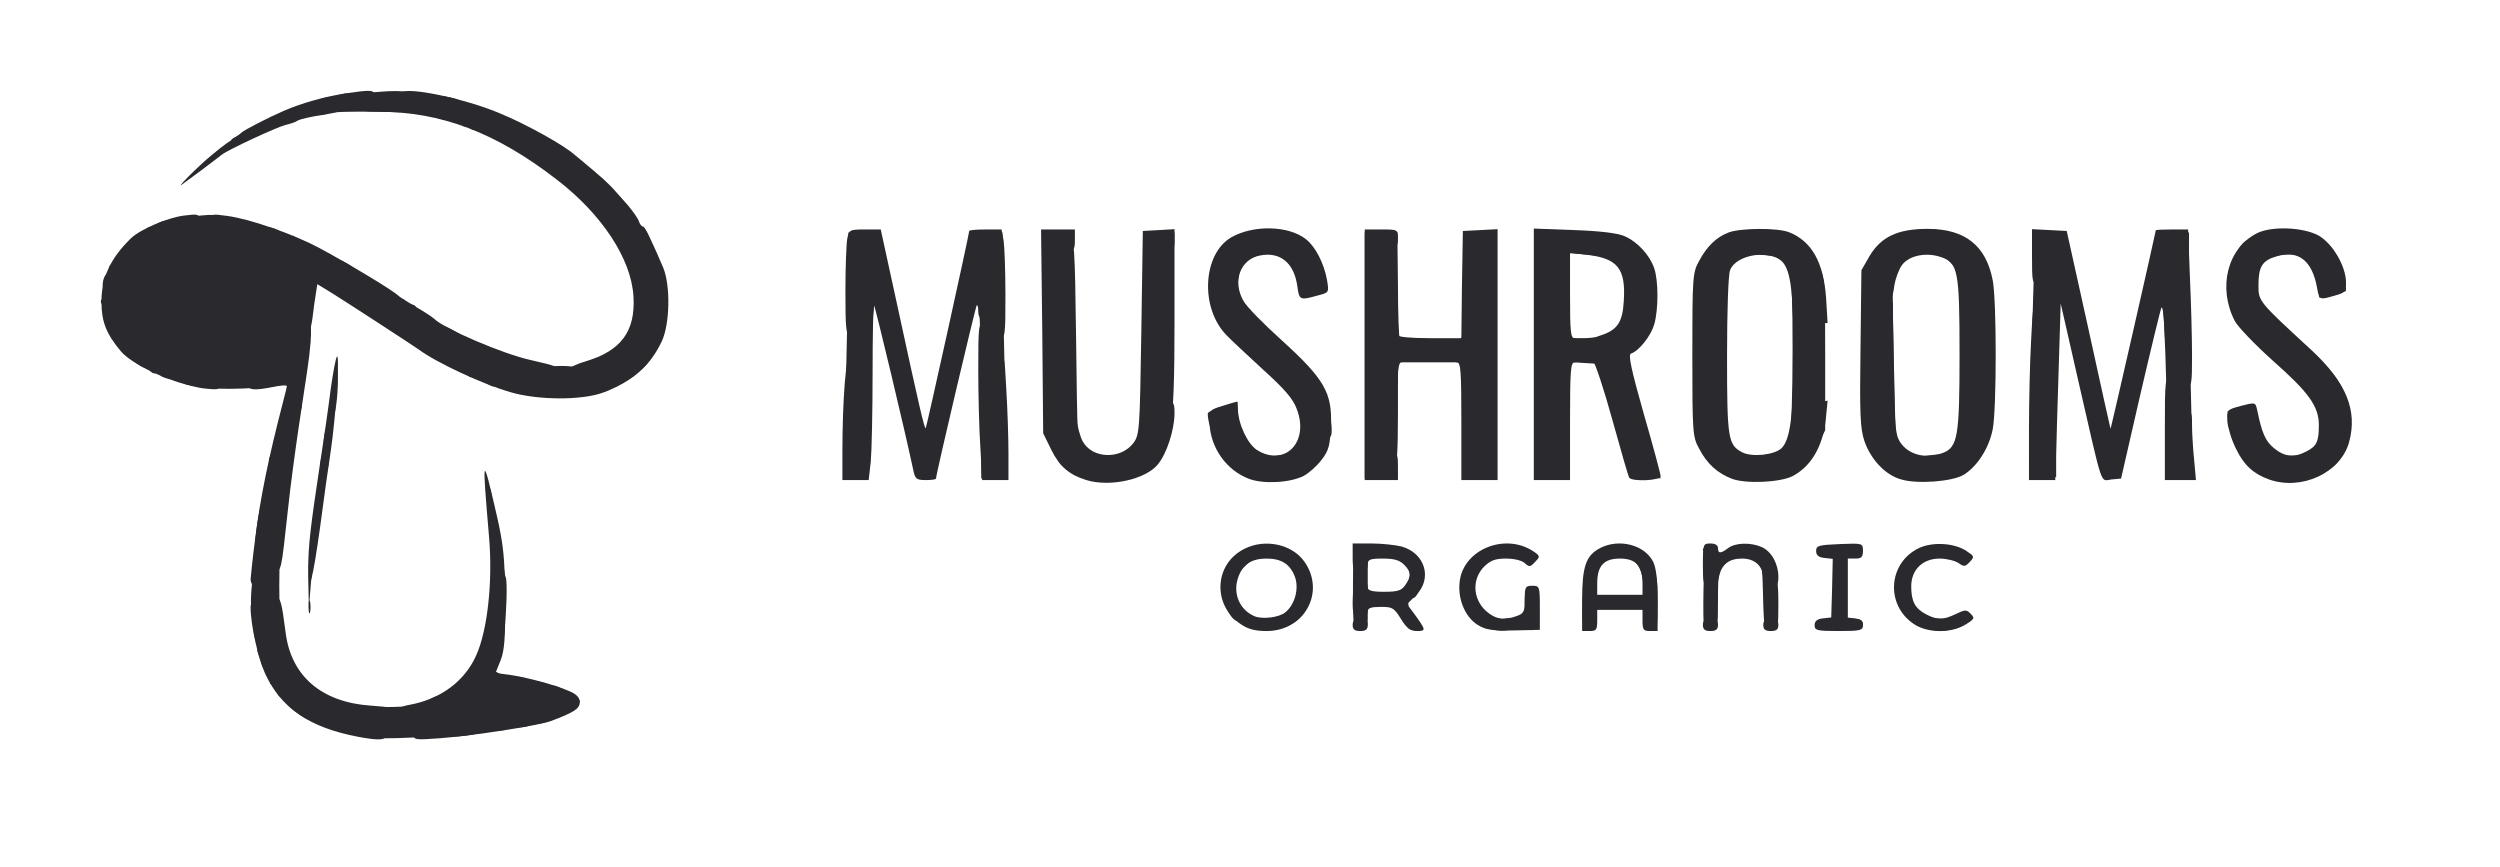 <?xml version="1.0" encoding="utf-8"?>
<!DOCTYPE svg PUBLIC "-//W3C//DTD SVG 20010904//EN" "http://www.w3.org/TR/2001/REC-SVG-20010904/DTD/svg10.dtd">
<svg version="1.0" xmlns="http://www.w3.org/2000/svg" width="828px" height="287px" viewBox="0 0 828 287" preserveAspectRatio="xMidYMid meet">
 <g fill="#2a292d">
  <path d="M118.5 244 c-15.8 -3 -25.2 -9.3 -30.5 -20.5 -2.5 -5.3 -5 -16.5 -5 -22.4 0 -2.6 2.5 -2.7 4.8 -0.4 1.6 1.6 1.7 1.5 2 -0.5 0.2 -1.2 1 -2.2 1.7 -2.2 1.4 0 1.8 1.4 3.1 11.5 1.8 14.4 11.9 23.1 28.2 24.2 7.1 0.5 8.2 0.8 8.2 2.4 0 1.7 -0.9 1.9 -6.7 2 -3.8 0.1 -6 0.3 -5 0.6 0.9 0.2 1.7 0.9 1.7 1.4 0 0.5 1.6 0.9 3.5 0.9 2.8 0 3.5 0.4 3.5 2 0 2.2 -2 2.4 -9.5 1z"/>
  <path d="M137 243.2 c0 -1.5 0.9 -2.1 4.3 -2.6 10.3 -1.5 11.7 -1.9 11.7 -2.8 0 -0.7 1.8 -0.9 4.9 -0.5 6.3 0.7 17.8 -0.9 19.7 -2.8 1.4 -1.3 1.2 -1.5 -1.5 -1.5 -2.4 0 -3.1 -0.4 -3.1 -1.9 0 -2.1 -3.4 -3.1 -10.6 -3.1 -4.2 0 -4.4 -0.1 -4.4 -3 0 -1.6 -0.4 -3 -1 -3 -0.5 0 -1 1.2 -1 2.8 0 5 -1.1 7.2 -3.5 7.2 -1.6 0 -2.5 0.7 -2.9 2.5 -0.5 2 -1.3 2.5 -3.9 2.5 -1.7 0 -5.6 0.3 -8.4 0.6 -4.9 0.6 -5.3 0.5 -5.3 -1.4 0 -1.6 0.8 -2.3 3.8 -2.8 10.2 -1.9 18.1 -7.8 21.9 -16.3 3.8 -8.4 5.5 -24.5 4.3 -38.9 -2.4 -28.2 -2.3 -28.4 2.6 -7.2 2.2 9.7 2.6 14.1 2.7 27.5 0.1 12.7 -0.2 16.9 -1.5 20.2 l-1.7 4.2 4.7 0.6 c5.9 0.9 14.6 3.2 19.5 5.3 2.7 1.1 3.7 2.2 3.7 3.8 0 2.1 -1.8 3.3 -9.5 6.2 -4 1.5 -25.9 4.9 -36.7 5.7 -8.3 0.6 -8.8 0.6 -8.8 -1.3z"/>
  <path d="M410.9 206.7 c-9.4 -6.3 -8.8 -19.9 1.2 -24.9 6.8 -3.5 15.8 -1.6 19.9 4.2 7.1 10 0.1 23 -12.5 23 -3.7 0 -6.2 -0.6 -8.6 -2.3z m14.8 -3.9 c3.1 -2.5 4.5 -7.6 3.3 -11.4 -1.5 -4.4 -4.4 -6.4 -9.5 -6.4 -5.1 0 -8 2 -9.5 6.5 -1.7 5.2 0.6 10.5 5.5 12.6 2.6 1.1 8.2 0.4 10.2 -1.3z"/>
  <path d="M448 207 c0 -1.5 0.7 -2 2.5 -2 1.8 0 2.5 0.5 2.5 2 0 1.5 -0.7 2 -2.5 2 -1.8 0 -2.5 -0.5 -2.5 -2z"/>
  <path d="M464 205 c-2.3 -3.7 -2.8 -4 -6.7 -4 -3.2 0 -4.3 0.4 -4.3 1.5 0 0.9 -0.9 1.5 -2.5 1.5 -2.3 0 -2.5 -0.3 -2.5 -4.9 0 -3.5 0.4 -5.1 1.6 -5.5 2.5 -1 3.4 -0.7 3.4 0.9 0 1.1 1.3 1.5 5.4 1.5 4.5 0 5.8 -0.4 7 -2.2 2.1 -3 2 -4.4 -0.4 -6.8 -1.5 -1.5 -3.3 -2 -7 -2 -4.3 0 -5 0.3 -5 2 0 1.5 -0.7 2 -2.5 2 -2.3 0 -2.5 -0.4 -2.5 -4.5 l0 -4.5 6.3 0 c3.4 0 7.9 0.5 9.9 1 7.8 2.2 10.3 10.6 4.8 16.1 l-3 3 2.4 3.2 c3.9 5.4 4 5.7 0.9 5.7 -2.2 0 -3.4 -0.9 -5.3 -4z"/>
  <path d="M489.3 206.9 c-4.2 -2.7 -6.7 -8.9 -5.8 -14.7 1.5 -10.3 14.9 -15.7 24.2 -9.7 2.4 1.6 2.4 1.7 0.7 3.6 -1.5 1.7 -1.9 1.8 -3.4 0.4 -1 -0.9 -3.6 -1.5 -6.2 -1.5 -3.6 0 -5.1 0.6 -7.2 2.6 -4.1 4.1 -3.9 10.6 0.5 14.7 3.1 2.8 6.1 3.3 10.3 1.7 2.3 -0.8 2.6 -1.5 2.6 -5.5 0 -4.1 0.2 -4.5 2.5 -4.5 2.4 0 2.5 0.2 2.5 7.3 l0 7.3 -8.7 0.2 c-7.3 0.1 -9.3 -0.2 -12 -1.9z"/>
  <path d="M524 199 c0 -11.4 1.2 -15 6 -17.5 6.2 -3.2 14.6 -1.1 17.5 4.5 1 2 1.5 5.9 1.5 13 l0 10 -2.5 0 c-2.2 0 -2.5 -0.4 -2.5 -3.5 l0 -3.5 -7.5 0 -7.5 0 0 3.5 c0 3.1 -0.3 3.5 -2.5 3.5 l-2.5 0 0 -10z m20 -5.8 c0 -5.8 -2.2 -8.2 -7.5 -8.2 -5.3 0 -7.5 2.4 -7.5 8.2 l0 3.8 7.5 0 7.5 0 0 -3.8z"/>
  <path d="M564 207 c0 -1.5 0.7 -2 2.5 -2 1.8 0 2.5 0.5 2.5 2 0 1.5 -0.7 2 -2.5 2 -1.8 0 -2.5 -0.5 -2.5 -2z"/>
  <path d="M584 207 c0 -1.5 0.7 -2 2.5 -2 1.8 0 2.5 0.5 2.5 2 0 1.5 -0.7 2 -2.5 2 -1.8 0 -2.5 -0.5 -2.5 -2z"/>
  <path d="M601 207.1 c0 -1.4 0.8 -2.1 2.8 -2.3 l2.7 -0.3 0.3 -9.7 0.3 -9.7 -2.8 -0.3 c-2 -0.2 -2.8 -0.9 -2.8 -2.3 0 -1.8 0.8 -2 7.8 -2.3 7.7 -0.3 7.7 -0.3 7.7 2.3 0 2 -0.5 2.5 -2.5 2.5 l-2.5 0 0 10 0 10 2.5 0 c1.8 0 2.5 0.5 2.5 2 0 1.8 -0.7 2 -8 2 -7.2 0 -8 -0.2 -8 -1.9z"/>
  <path d="M633.9 206.7 c-9.5 -6.3 -8.6 -20.3 1.7 -25.2 4.5 -2.1 11.7 -1.7 15.7 1 2.6 1.7 2.7 1.9 1.1 3.6 -1.5 1.6 -1.9 1.7 -3.7 0.4 -1.2 -0.8 -4 -1.5 -6.3 -1.5 -5.6 0 -9.4 3.7 -9.4 9.2 0 5 1.3 7.4 5 9.3 3.7 1.9 5.4 1.9 9.7 -0.1 3.1 -1.5 3.6 -1.6 5 -0.1 1.4 1.4 1.3 1.7 -1.8 3.6 -4.8 2.9 -12.5 2.8 -17 -0.2z"/>
  <path d="M102.2 201 c0 -1.9 0.2 -2.7 0.5 -1.7 0.2 0.9 0.2 2.5 0 3.5 -0.3 0.9 -0.5 0.1 -0.5 -1.8z"/>
  <path d="M83 191.8 c0.1 -1.3 0.7 -7.2 1.5 -13.3 1.8 -14.2 4.4 -26.7 9.4 -46 0.6 -2.2 1.1 -4.3 1.1 -4.6 0 -0.4 -1.9 -0.3 -4.2 0.2 -7.1 1.4 -8.8 1.1 -8.8 -1.1 0 -1.3 0.7 -2 2 -2 1.1 0 2 -0.4 2 -1 0 -0.5 0.9 -1 2 -1 1.1 0 2 -0.4 2 -1 0 -0.5 1.6 -1 3.5 -1 2.6 0 3.5 0.4 3.7 1.8 0.1 0.9 0.4 -1 0.7 -4.3 0.5 -5.3 0.9 -6 2.9 -6.3 2.8 -0.4 3 -2.8 -1.8 28.8 -1.1 7.4 -2.8 19.8 -3.6 27.5 -2.4 21.7 -2.1 20.5 -4.9 20.5 -1.8 0 -2.6 0.7 -3.1 2.5 -0.8 3.3 -4.4 3.5 -4.4 0.3z"/>
  <path d="M102.1 188 c0 -7 0.6 -12.7 3.9 -34.5 1.2 -7.7 2.8 -18.7 3.5 -24.4 0.8 -5.7 1.7 -10.6 2.1 -11 1 -0.9 -0.4 20 -2 30.9 -0.8 5.2 -2.4 16.5 -3.5 25 -2.6 18.7 -3.9 23.5 -4 14z"/>
  <path d="M564 187 c0 -6.8 0.1 -7 2.5 -7 1.6 0 2.5 0.6 2.5 1.5 0 1.9 0.9 1.9 3.4 0 2.4 -1.8 7.6 -1.9 11.1 -0.3 3.2 1.4 5.5 5.6 5.5 9.8 0 2.5 -0.4 3 -2.5 3 -1.9 0 -2.5 -0.5 -2.5 -2.3 0 -4.1 -2.7 -6.7 -7 -6.7 -4.4 0 -6.8 1.9 -7.7 6.1 -0.4 2.2 -1.1 2.9 -2.9 2.9 -2.3 0 -2.4 -0.3 -2.4 -7z"/>
  <path d="M359.8 159 c-5.6 -1.7 -8.9 -4.5 -11.6 -10 l-2.7 -5.5 -0.3 -33.7 -0.4 -33.8 5.6 0 5.6 0 0 3.5 c0 3.3 -0.2 3.5 -3.5 3.5 l-3.5 0 0 25 0 25 3.4 0 c3.3 0 3.4 0.1 4 5.2 0.4 2.8 1.3 6.3 2.1 7.8 3.1 6 12.7 6.3 16.9 0.7 2 -2.7 2.1 -4.3 2.6 -36.5 l0.5 -33.7 5.3 -0.3 5.2 -0.3 0 3.5 c0 3.4 -0.2 3.6 -3.5 3.6 l-3.5 0 0 23.6 c0 25.1 0.2 26.4 4.9 26.4 1.8 0 2.1 0.6 2.1 3.8 0 5.5 -2.6 13.6 -5.6 17.1 -4.1 4.9 -15.8 7.5 -23.6 5.1z"/>
  <path d="M413.7 158.6 c-7.5 -2.8 -12.8 -10.3 -13.1 -18.4 -0.1 -4.4 -0.1 -4.4 4.4 -5.8 2.5 -0.8 4.6 -1.4 4.8 -1.4 0.1 0 0.2 1 0.2 2.3 0 5 3.2 11.8 6.4 13.8 9.2 5.6 17.3 -2.7 13.1 -13.6 -1.2 -3.4 -4.1 -6.7 -11.3 -13.2 -5.3 -4.9 -10.7 -9.9 -12 -11.3 -8.8 -9 -7.9 -26.9 1.6 -32.4 7.4 -4.2 19 -3.9 24.7 0.6 3.2 2.5 6 8 7 13.5 0.7 4.2 0.7 4.2 -3.2 5.2 -5.7 1.6 -6 1.5 -6.6 -2.9 -1 -7.8 -5.6 -11.7 -12.3 -10.4 -6.6 1.2 -9.3 8.5 -5.6 15 0.9 1.8 6.6 7.6 12.7 13.1 14.1 12.8 16.8 17.4 16.3 28.4 -0.3 6.4 -0.7 8.1 -3.1 11.2 -1.5 2 -4.2 4.4 -5.9 5.3 -4.4 2.3 -13.4 2.8 -18.1 1z"/>
  <path d="M573.7 158.6 c-4.8 -1.8 -8.3 -4.9 -11 -10.1 -2.1 -3.8 -2.2 -5.3 -2.2 -31 0 -25.7 0.1 -27.2 2.2 -31 2.6 -4.9 5.8 -8 9.8 -9.5 3.9 -1.5 16.2 -1.6 20 -0.1 7.6 3 11.5 10.1 12.3 21.8 l0.5 8.3 -3.2 0 -3.1 0 0 13.5 0 13.5 3.2 -0.7 3.1 -0.6 -0.6 6.2 c-1 9 -4.8 15.5 -11 18.8 -4.2 2.1 -15.4 2.6 -20 0.9z m16.4 -10.2 c2.9 -3 3.9 -11.1 3.9 -31.8 0 -19.5 -0.9 -26.8 -3.6 -29.8 -4 -4.3 -15.4 -2.6 -17.4 2.7 -0.6 1.5 -1 13.7 -1 28.3 0 27.5 0.3 29.5 5 32 3.3 1.7 10.7 0.9 13.1 -1.4z m-22.1 -28.8 c0 -12.9 -0.1 -13.4 -2 -12.9 -1.9 0.5 -2 1.4 -2 13.4 0 12.2 0.1 12.9 2 12.9 1.9 0 2 -0.7 2 -13.4z"/>
  <path d="M629.7 158.8 c-5.2 -1.4 -10.1 -6.6 -12.2 -12.7 -1.4 -4.2 -1.6 -8.8 -1.3 -30.8 l0.3 -25.8 2.7 -4.7 c3.8 -6.4 9.4 -9 19.2 -9 12.4 0 19.4 5.5 21.6 17.1 1.3 6.9 1.3 42.2 0 49.2 -1.2 6.3 -5.2 12.5 -9.7 15.2 -3.8 2.2 -15.2 3.1 -20.6 1.5z m13.8 -8.8 c4.9 -1.9 5.5 -5.5 5.5 -32.5 0 -28.1 -0.5 -30.5 -6.3 -32.4 -4.8 -1.6 -10.3 -0.5 -12.7 2.6 -1 1.3 -2.2 4.4 -2.6 6.9 -0.5 3.9 -0.9 4.4 -3.3 4.5 l-2.6 0.2 2.7 0.4 2.7 0.4 0.3 21.8 c0.3 18.9 0.5 22 2.1 24.5 2.8 4.3 8.6 5.7 14.2 3.6z m-21.8 -36.7 c-0.2 -3.8 -0.3 -0.7 -0.3 6.7 0 7.4 0.1 10.5 0.3 6.8 0.2 -3.8 0.2 -9.8 0 -13.5z m35.3 6.7 c0 -10.6 -0.3 -13 -1.4 -13 -1 0 -1.6 -1.3 -1.9 -3.7 -0.2 -2.1 -0.4 3.7 -0.5 13 -0.2 16.1 -0.1 16.7 1.8 16.7 1.9 0 2 -0.7 2 -13z"/>
  <path d="M751.5 158.8 c-5.2 -1.9 -8.3 -4.7 -10.9 -10.1 -1.5 -2.9 -2.7 -7 -2.9 -9.1 -0.2 -3.9 -0.2 -3.9 4.6 -5.2 4.7 -1.2 4.7 -1.2 5.3 1.5 1.5 7.4 2.7 10.2 5.5 12.5 3.5 2.9 6.7 3.3 10.8 1.1 3.4 -1.7 4.1 -3.3 4.1 -8.7 0 -6.2 -3.3 -10.8 -15.2 -21.3 -5.9 -5.3 -11.7 -11.3 -12.7 -13.3 -5.6 -11 -2.4 -23.9 7.3 -28.9 4.8 -2.5 15.3 -2.1 20.5 0.7 4.7 2.7 9.1 10.2 9.1 15.6 0 3 -0.4 3.4 -3.7 4.3 -5.2 1.5 -5.1 1.5 -5.9 -2.6 -1.6 -9 -6.2 -12.6 -13.4 -10.4 -4.8 1.4 -6 3.4 -6 9.7 0 5.2 0.1 5.3 17.6 21.4 11.5 10.7 15.3 20 12.4 30.5 -2.8 10.1 -15.7 16.1 -26.5 12.3z"/>
  <path d="M279 150.2 c0 -18 1.2 -33.2 2.7 -33.2 0.8 0 1.3 -1.2 1.3 -3 0 -2 -0.5 -3 -1.5 -3 -1.3 0 -1.5 -2.3 -1.5 -14.4 0 -7.9 0.3 -15.8 0.6 -17.5 0.6 -3 0.8 -3.1 5.9 -3.1 l5.2 0 5.3 24.3 c7.5 34.7 9.2 41.9 9.6 41.5 0.3 -0.4 14.4 -64.2 14.4 -65.3 0 -0.3 2.4 -0.5 5.4 -0.5 l5.3 0 0.7 3.7 c0.3 2.1 0.6 10.2 0.6 18.1 0 13.5 -0.1 14.2 -2 14.2 -1.8 0 -2 -0.7 -2.2 -6.7 0 -3.8 -0.3 -5.4 -0.5 -3.7 -0.5 4.2 -4.3 5.6 -4.3 1.6 0 -1.4 -0.2 -2.3 -0.5 -2.1 -0.4 0.4 -13.5 56 -13.5 57.4 0 0.3 -1.5 0.5 -3.4 0.5 -3.1 0 -3.5 -0.4 -4.1 -3.2 -2.7 -12.8 -12.6 -54.2 -13 -54.6 -0.3 -0.3 -0.5 9.8 -0.5 22.5 0 12.6 -0.3 25.8 -0.6 29.2 l-0.7 6.1 -4.3 0 -4.4 0 0 -8.8z m12 -58.2 c0 -0.5 -0.9 -1 -2.1 -1 -1.9 0 -2.1 -0.5 -1.7 -4 0.2 -2.2 0 -4 -0.4 -4 -0.5 0 -0.8 1.6 -0.8 3.5 0 1.9 -0.4 3.5 -1 3.5 -0.5 0 -1 0.7 -1 1.5 0 1 1.1 1.5 3.5 1.5 1.9 0 3.5 -0.4 3.5 -1z"/>
  <path d="M324.7 148.3 c-0.4 -5.8 -0.7 -17.5 -0.7 -26 0 -14.6 0.1 -15.3 2 -15.3 1.7 0 2 0.7 2 5 0 4.6 0.2 5 2.3 5 2.3 0 2.4 0.3 3 12.2 0.4 6.6 0.7 16.1 0.7 21 l0 8.8 -4.3 0 -4.4 0 -0.6 -10.7z m5.3 -6.8 c0 -1.4 -0.4 -2.5 -1 -2.5 -0.5 0 -1 1.1 -1 2.5 0 1.4 0.5 2.5 1 2.5 0.6 0 1 -1.1 1 -2.5z"/>
  <path d="M452 117.5 l0 -41.5 5.5 0 c5.4 0 5.5 0 5.5 3 0 2.3 -0.4 3 -2 3 -1.1 0 -2 -0.4 -2 -1 0 -0.5 -0.4 -1 -1 -1 -0.7 0 -0.9 13.2 -0.9 37.8 0.1 20.7 0.4 36.5 0.6 35 0.3 -2.2 1 -2.8 2.9 -2.8 2.2 0 2.4 0.4 2.4 4.5 l0 4.5 -5.5 0 -5.5 0 0 -41.5z"/>
  <path d="M484 139.5 c0 -16.7 -0.2 -19.5 -1.5 -19.5 -0.8 0 -1.5 -0.7 -1.5 -1.5 0 -1 1.1 -1.5 3.5 -1.5 l3.5 0 0 16 c0 15.3 0.1 16 2 16 2 0 2 -0.7 2 -33 0 -32.3 0 -33 -2 -33 -1.9 0 -2 0.7 -2 15.9 0 13.6 -0.2 16 -1.6 16.5 -0.9 0.3 -6.9 0.6 -13.5 0.6 l-11.9 0 0 -3 c0 -1.6 0.5 -3 1 -3 0.6 0 1 0.5 1 1 0 0.6 4.2 1 10.5 1 l10.5 0 0.2 -17.7 0.3 -17.8 5.8 -0.3 5.7 -0.3 0 41.6 0 41.5 -6 0 -6 0 0 -19.5z"/>
  <path d="M508 117.4 l0 -41.7 13.3 0.5 c8.7 0.3 14.4 1 16.7 2 4.4 1.9 8.4 6.3 9.9 10.7 1.4 4.3 1.4 13.4 0 18.5 -1.1 3.8 -5 8.8 -7.7 9.7 -1 0.3 0 5.1 4.2 19.9 3.1 10.7 5.6 20 5.6 20.7 0 1.5 -9.5 1.9 -10.4 0.5 -0.3 -0.4 -2.8 -9.1 -5.6 -19.2 -2.8 -10.2 -5.7 -18.8 -6.3 -19.2 -0.9 -0.5 -0.9 -1 0.1 -2 1.6 -1.6 1.5 -2.8 -0.3 -2.8 -3 0 -1.4 -2.7 2.3 -3.8 5.8 -1.8 7.6 -4.3 8 -11.5 0.7 -10.7 -2 -14.1 -12.1 -15.3 l-5.7 -0.7 0 14.2 c0 11.9 0.2 14.1 1.5 14.1 0.8 0 1.5 0.7 1.5 1.5 0 1.1 -1.2 1.5 -4.5 1.5 l-4.5 0 0 -6.5 c0 -3.7 0.4 -6.5 1 -6.5 0.6 0 1 -2.7 1 -6 0 -3.3 -0.4 -6 -1 -6 -0.5 0 -1 -1.8 -1 -4 0 -2.2 -0.4 -4 -1 -4 -0.6 0 -1 12.8 -1 36.5 0 35.8 0 36.5 2 36.5 1.9 0 2 -0.7 2 -12.5 0 -7.7 -0.4 -12.5 -1 -12.5 -0.6 0 -1 -2.8 -1 -6.5 l0 -6.5 4.5 0 c3.3 0 4.5 0.4 4.5 1.5 0 0.8 -0.7 1.5 -1.5 1.5 -1.3 0 -1.5 2.8 -1.5 19.5 l0 19.5 -6 0 -6 0 0 -41.6z"/>
  <path d="M672 142.3 c0 -9.3 0.3 -22.5 0.7 -29.5 0.6 -12.4 0.7 -12.8 2.8 -12.8 1.8 0 2.4 -0.7 2.9 -3.5 0.4 -2.1 1.3 -3.5 2.1 -3.5 0.8 0 1.5 -0.4 1.5 -1 0 -0.5 -1.1 -1 -2.5 -1 -1.6 0 -2.5 0.6 -2.5 1.5 0 0.8 -0.9 1.5 -2 1.5 -1.9 0 -2 -0.7 -2 -9 l0 -9.1 5.8 0.3 5.7 0.3 7.2 32.5 c3.9 17.9 7.2 32.7 7.3 33 0.1 0.4 14.7 -63.9 15 -65.7 0 -0.2 2.4 -0.3 5.3 -0.3 l5.4 0 0.6 15.8 c0.4 8.6 0.7 20.3 0.7 26 0 9.5 -0.1 10.2 -2 10.2 -1.8 0 -2 -0.7 -2 -6.5 0 -6.2 -0.1 -6.5 -2.5 -6.5 -2.3 0 -2.4 -0.3 -2.7 -7.2 -0.2 -4 -0.6 -6.6 -1 -5.8 -0.3 0.8 -3.5 13.9 -7 29 l-6.3 27.5 -3.2 0.3 c-3.8 0.4 -2.6 3.8 -11 -32.8 l-5.8 -25.5 -0.9 29.3 -0.9 29.2 -4.3 0 -4.4 0 0 -16.7z"/>
  <path d="M717 142 c0 -16.3 0.1 -17 2 -17 1.8 0 2 0.7 2 5.5 0 5.2 0.1 5.5 2.5 5.5 2.3 0 2.5 0.4 2.5 4.8 0 2.6 0.3 7.7 0.7 11.5 l0.6 6.7 -5.2 0 -5.1 0 0 -17z"/>
  <path d="M169.1 129.9 c-9.1 -2.6 -24.6 -9.8 -30.5 -14.2 -2.4 -1.7 -23.5 -15.4 -28.3 -18.4 l-5.2 -3.2 -0.5 3.2 c-0.3 1.8 -0.8 5.3 -1.1 8 -0.5 3.6 -1 4.7 -2.4 4.7 -1.5 0 -1.9 -1.2 -2.5 -8.4 -0.6 -9.1 0.4 -13.5 3.3 -13.7 1 0 1.2 -0.2 0.4 -0.6 -0.7 -0.2 -1.3 -1.1 -1.3 -1.8 0 -0.7 -1.8 -1.5 -4.5 -1.9 -2.9 -0.5 -4.5 -1.2 -4.5 -2.2 0 -1 -1.4 -1.4 -5.4 -1.4 -6.3 0 -8.6 -0.7 -8.6 -2.5 0 -0.9 -1.4 -1.5 -3.7 -1.7 -3.1 -0.2 -3.9 -0.7 -4.1 -2.7 -0.4 -2.3 -0.2 -2.3 5 -1.6 7.6 1 22.1 6.1 30.5 10.6 11.1 6 24.8 14.3 26.3 15.9 0.3 0.3 2.8 1.9 5.5 3.5 2.8 1.6 5.5 3.4 6.2 4 3.4 3.4 23 11.8 32.3 13.8 8 1.8 10 2.5 10 4 0 1.4 -0.9 1.7 -5.6 1.7 -3.6 0 -6.1 -0.5 -7 -1.5 -2.2 -2.1 -4.4 -1.9 -4.4 0.5 0 1.7 0.7 2 4 2 2.2 0 4 0.4 4 0.9 0 1.3 8.2 0 9.7 -1.5 0.7 -0.7 1.3 -1.9 1.3 -2.6 0 -0.8 2.5 -2.1 5.9 -3.1 11.8 -3.5 16.6 -10 15.9 -21.5 -0.7 -12.5 -10.5 -27.3 -25.5 -38.8 -20.1 -15.5 -38.2 -22.4 -59 -22.4 -4.2 0 -7.3 -0.4 -7.3 -1 0 -0.5 -0.7 -1 -1.5 -1 -0.8 0 -1.5 0.4 -1.5 0.9 0 0.4 -3.5 1.4 -7.7 2.1 -4.3 0.6 -8.2 1.5 -8.8 2 -0.5 0.4 -2.3 1 -4 1.4 -2.8 0.7 -18.8 8.1 -21 9.8 -3.7 2.9 -12.3 9.3 -13.5 10.1 -0.8 0.5 1.2 -1.7 4.5 -4.9 3.3 -3.2 8.1 -7.2 10.5 -8.9 2.5 -1.6 4.7 -3.3 5 -3.6 0.6 -0.7 8.9 -5 14 -7.2 5.8 -2.5 13.1 -4.6 20 -5.7 8.7 -1.3 10 -1.3 10 0.5 0 1.2 0.8 1.4 4.3 0.9 2.3 -0.4 4.5 -1.1 4.8 -1.7 1.4 -2.1 20.8 1.9 32.4 6.8 9.1 3.8 21.4 10.6 25.1 14 0.7 0.5 3.3 2.8 6 5 2.6 2.2 5.4 4.8 6.3 5.8 0.9 1 3.1 3.5 4.9 5.5 1.7 2 3.5 4.5 3.8 5.5 0.3 0.9 0.9 1.7 1.3 1.7 0.7 0 2.2 3.1 6.7 13.5 2.5 5.9 2.3 18.7 -0.4 24.5 -3.8 8.1 -9.6 13.3 -19.4 17 -6.9 2.6 -21.5 2.6 -30.7 -0.1z m33.9 -7 c0 -1.4 -2.7 -1 -3.3 0.5 -0.4 1 0 1.2 1.4 0.9 1 -0.3 1.9 -0.9 1.9 -1.4z m-61 -13.4 c0 -0.9 -0.9 -1.5 -2.1 -1.5 -1.8 0 -1.9 0.2 -0.9 1.5 0.7 0.8 1.6 1.5 2.1 1.5 0.5 0 0.9 -0.7 0.9 -1.5z m-6 -2.5 c-2 -1.3 -4 -1.3 -4 0 0 0.6 1.2 1 2.8 1 2.1 0 2.4 -0.2 1.2 -1z m81.4 -0.7 c0.4 -0.9 0.2 -3.7 -0.3 -6.2 -0.6 -2.5 -1.3 -5.8 -1.6 -7.3 -0.3 -1.6 -1 -2.8 -1.5 -2.8 -1.4 0 -1.3 3.7 0.1 4.6 0.6 0.3 1 3.1 0.9 6.3 -0.1 3.1 -0.2 5.9 -0.1 6.4 0.2 1.3 1.9 0.7 2.5 -1z"/>
  <path d="M65.5 128.3 c-10 -2 -21.9 -7.7 -25.5 -12 -4.8 -5.7 -6.4 -9.8 -6.4 -16.3 0 -8 2.9 -14.4 9.8 -21.1 3 -2.9 12 -6.8 17.5 -7.5 4.7 -0.6 5.1 -0.5 5.1 1.5 0 1.2 -0.6 2.1 -1.5 2.1 -0.8 0 -1.9 0.9 -2.5 2 -0.6 1.1 -2.1 2 -3.5 2 -3.4 0 -5.5 1 -5.5 2.6 0 0.8 -0.9 1.4 -2 1.4 -1.1 0 -2 0.5 -2 1 0 0.6 -1.3 1 -3 1 -2.5 0 -3 0.4 -3 2.5 0 1.4 -0.4 2.5 -1 2.5 -0.5 0 -1 0.6 -1 1.4 0 0.8 -0.4 1.6 -0.9 1.8 -1 0.3 -1.4 3.8 -1.2 10.1 0.1 2.6 0.6 3.7 1.6 3.7 0.8 0 1.5 0.9 1.5 1.9 0 1.3 0.8 2.1 2.3 2.3 1.4 0.2 2.3 1.1 2.5 2.6 0.3 1.6 1 2.2 2.8 2.2 1.7 0 2.4 0.5 2.4 2 0 1.3 0.7 2 2 2 1.1 0 2 0.4 2 0.9 0 0.4 2.3 0.6 5 0.3 3.8 -0.3 5.4 -0.1 6.3 1.1 0.7 0.8 2.1 1.7 3.2 1.9 1.2 0.2 2.1 1.2 2.3 2.6 0.3 1.8 -0.1 2.2 -2.5 2.1 -1.5 -0.1 -3.7 -0.3 -4.8 -0.6z"/>
  <path d="M458 123 l0 -6 3.5 0 c2.4 0 3.5 0.5 3.5 1.5 0 0.8 -0.4 1.5 -1 1.5 -0.5 0 -1 2 -1 4.5 0 4.1 -0.2 4.5 -2.5 4.5 -2.4 0 -2.5 -0.3 -2.5 -6z"/>
 </g>
 <g fill="#2a292d">
  <path d="M121.2 244.3 c-2.7 -0.3 -4 -0.8 -3.6 -1.5 0.4 -0.6 0.3 -0.8 -0.3 -0.5 -1.5 0.9 -7.4 -0.3 -6.8 -1.4 0.3 -0.4 -0.4 -0.6 -1.6 -0.4 -1.3 0.3 -2.8 -0.3 -3.6 -1.3 -1 -1.1 -1.2 -1.2 -0.8 -0.2 0.4 0.8 -0.3 0.4 -1.5 -1 -1.2 -1.4 -1.9 -1.9 -1.5 -1.2 1 1.9 -0.3 1.4 -4.1 -1.5 -1.9 -1.4 -3.3 -3.2 -3 -3.9 0.3 -0.8 0 -1.1 -1 -0.7 -1.3 0.5 -2 -1.4 -1.5 -4.1 0.1 -0.5 -0.5 -0.6 -1.4 -0.2 -0.9 0.3 -1.3 0.2 -1 -0.3 0.3 -0.5 0 -1.3 -0.6 -1.6 -0.5 -0.4 -0.8 -1.4 -0.5 -2.2 0.3 -0.8 0.2 -1.2 -0.3 -0.9 -0.5 0.3 -1.1 -0.2 -1.4 -1.2 -0.2 -0.9 -0.8 -2.6 -1.2 -3.7 -0.5 -1.6 -0.5 -1.7 0.4 -0.5 0.6 0.8 1.1 1 1.1 0.4 0 -0.5 -0.7 -1.9 -1.5 -3 -1.7 -2.3 -1.9 -5.6 -0.4 -7.1 0.9 -0.9 0.7 -1.6 -0.6 -2.9 -1.4 -1.4 -1.6 -2.9 -1.2 -8.3 0.4 -3.6 0.8 -9.9 1.1 -13.9 0.4 -7.5 2.2 -16.4 3.7 -19.4 0.5 -1 0.6 -2.4 0.3 -3.3 -0.4 -0.8 0.2 -2.7 1.1 -4.1 0.9 -1.5 1.2 -2.3 0.6 -2 -1.4 0.9 -1.4 0.4 0.1 -3.1 0.6 -1.5 1 -3.2 0.9 -3.7 -0.1 -0.5 0.1 -1.6 0.5 -2.5 0.4 -0.9 0.9 -2.7 1 -4.1 0.2 -1.4 0.8 -2.6 1.3 -2.8 0.5 -0.2 0.7 -1 0.4 -1.8 -0.3 -0.8 -0.2 -2.2 0.2 -3.1 1.6 -3.7 1.4 -4.5 -0.8 -3.9 -4.5 1.2 -22.6 1.9 -23.9 0.9 -0.7 -0.6 -2.2 -0.9 -3.3 -0.7 -2.9 0.6 -6.7 -0.5 -6 -1.7 0.5 -0.7 1.2 -0.6 2.1 0.2 0.8 0.6 1.7 0.9 2.1 0.5 0.3 -0.3 0.1 -0.6 -0.6 -0.6 -0.7 0 -1 -0.4 -0.7 -0.9 0.7 -1.1 -1.3 -0.9 -3.2 0.3 -1.5 0.9 -7.2 -0.2 -7.2 -1.4 0 -0.5 -0.6 -0.7 -1.4 -0.4 -1.6 0.6 -4 -2.9 -2.8 -4.1 0.4 -0.5 0.1 -0.5 -0.6 -0.1 -0.7 0.4 -0.9 1.3 -0.5 1.9 0.4 0.7 -0.4 0.4 -1.7 -0.5 -1.4 -0.9 -2.4 -2.1 -2.3 -2.7 0.2 -0.6 -0.3 -1.1 -1 -1.1 -0.7 0 -2.3 -1.1 -3.4 -2.4 -1.6 -1.8 -1.8 -2.7 -1 -3.6 0.9 -1 0.9 -1.1 -0.3 -0.8 -2 0.6 -4.4 -4 -3 -5.7 0.8 -0.9 0.6 -1.8 -0.6 -3 -1 -1 -1.3 -1.9 -0.7 -2.3 1.3 -0.9 2.6 -4.5 1.3 -3.7 -0.6 0.3 -1 0 -1 -0.9 0 -2.7 1.2 -4.6 2.9 -4.6 1.4 0 1.4 -0.2 0.1 -1 -1.1 -0.7 -1.1 -1 -0.2 -1 0.7 0 1.1 -0.4 0.8 -0.9 -0.8 -1.2 8 -10.5 9.2 -9.7 0.6 0.3 1.3 -0.1 1.6 -1 0.5 -1.3 0.9 -1.4 2.1 -0.4 1.3 1.1 1.4 1 1 -0.2 -0.8 -2.1 2.4 -3.1 14.7 -4.4 3.9 -0.4 6.3 -0.3 7.3 0.6 0.8 0.6 1.9 0.9 2.5 0.5 1.4 -0.8 11 1.6 11 2.7 0 0.5 0.5 0.6 1 0.3 1.6 -1 7 1.8 7 3.5 0 1.3 0.1 1.3 1 0 0.9 -1.3 1.2 -1.3 2.1 0.3 0.6 0.9 1.4 1.5 1.9 1.2 1.4 -0.9 7 2.3 6.6 3.8 -0.1 0.6 -0.1 0.9 0.1 0.5 0.3 -0.5 1.1 -0.8 1.9 -0.8 0.9 0 1.3 0.4 0.9 0.9 -0.3 0.6 0.3 0.9 1.2 0.9 2.9 -0.3 10.2 5.1 9.6 7 -0.4 1.5 -0.3 1.5 0.6 0.2 0.9 -1.3 1.2 -1.2 2.6 0.5 0.9 1.1 1.4 1.3 1 0.5 -0.4 -1 -0.2 -0.9 0.8 0.2 0.8 1 1.6 1.5 1.9 1.3 0.3 -0.3 1.7 0.6 3.1 1.9 1.4 1.3 2.8 2.1 3.1 1.8 0.3 -0.3 0.6 0 0.6 0.6 0 0.7 0.3 1.1 0.8 1.1 1.9 -0.3 3.2 0.2 2.9 1.3 -0.1 0.7 0.5 1.2 1.3 1.3 2.3 0 6 2.8 6 4.5 0 1.1 0.3 1.1 0.8 0.3 0.5 -0.8 2.3 -0.2 6.2 2.2 3 1.9 5.9 3.5 6.3 3.5 0.5 0 1.7 1 2.8 2.3 1 1.2 1.8 1.6 1.9 1 0 -0.7 -0.5 -1.3 -1.2 -1.3 -0.6 0 -0.8 -0.3 -0.5 -0.6 0.4 -0.4 1.2 -0.2 1.9 0.4 0.8 0.6 4.4 1.8 8.1 2.7 3.6 1 6.5 2.1 6.2 2.4 -0.2 0.4 2.5 0.6 6 0.4 3.5 -0.3 7.3 0.1 8.4 0.7 1.7 0.8 1.9 0.8 1.5 -0.4 -0.3 -0.9 0.6 -1.7 2.7 -2.5 1.8 -0.6 3.4 -0.9 3.7 -0.6 0.3 0.2 1.3 -0.5 2.3 -1.6 0.9 -1.1 2 -2 2.4 -1.9 0.9 0.1 3 -2.3 3.3 -4 0.2 -0.8 0.8 -1.9 1.4 -2.5 0.6 -0.7 0.9 -0.5 0.6 0.5 -0.1 0.8 0.2 1.5 0.7 1.5 0.6 0 0.8 -0.4 0.6 -1 -0.4 -1.1 -0.4 -4.6 0 -8.5 0.1 -1.4 0 -3.2 -0.3 -4 -2.3 -6.7 -2.7 -8.4 -2.2 -9.1 0.3 -0.5 0 -0.9 -0.5 -0.9 -0.6 0 -1.1 -0.6 -1.1 -1.4 0 -0.8 -0.4 -1.6 -0.9 -1.8 -0.5 -0.2 -1.1 -1.2 -1.3 -2.2 -0.1 -1.1 -1.3 -3 -2.6 -4.3 -1.3 -1.3 -2 -2.8 -1.6 -3.5 0.4 -0.7 0.3 -0.8 -0.5 -0.4 -0.6 0.4 -1.4 0 -1.7 -0.9 -0.4 -0.9 -2.8 -3.7 -5.5 -6.3 -2.6 -2.5 -4.6 -4.9 -4.3 -5.3 0.2 -0.4 -0.1 -1.1 -0.7 -1.5 -0.8 -0.4 -0.9 -0.3 -0.5 0.4 1.3 2.1 -0.9 1.3 -4 -1.6 -1.7 -1.5 -4 -3.3 -5 -4 -1.1 -0.7 -1.2 -0.9 -0.4 -0.5 1.3 0.6 1.3 0.5 0.1 -1.1 -0.8 -0.9 -1.7 -1.3 -2 -0.8 -0.6 0.9 -7.3 -3.2 -7.1 -4.3 0.1 -0.3 0 -0.9 -0.3 -1.3 -0.2 -0.4 -0.2 -0.1 -0.1 0.6 0.4 1.6 -1.1 1.5 -2.8 -0.1 -0.7 -0.7 -1.7 -1.4 -2.3 -1.5 -2.7 -0.6 -4.5 -1.4 -4.5 -2.2 0 -0.5 -0.7 -0.6 -1.7 -0.3 -1 0.4 -1.4 0.2 -1 -0.4 0.5 -0.7 0 -0.9 -1.3 -0.6 -1.1 0.3 -2 0.1 -2 -0.5 0 -0.5 -0.6 -0.9 -1.2 -0.9 -2.1 0.2 -8.8 -1.5 -8.8 -2.2 0 -0.7 -1.8 -0.8 -19 -1.1 -7.4 -0.1 -14.2 0.1 -15.1 0.4 -0.9 0.4 -2 0.6 -2.5 0.5 -0.5 -0.2 -3.6 0.5 -6.9 1.5 -3.3 1 -6.4 1.9 -7 2 -0.5 0.1 -3.7 1.5 -7.1 3.2 -3.5 1.8 -6.8 2.8 -7.8 2.4 -1.5 -0.5 -1.4 -0.8 1.1 -2 1.5 -0.7 3.1 -1.3 3.6 -1.2 0.4 0.1 0.7 -0.4 0.7 -1 0 -0.9 0.4 -0.8 1 0.2 0.8 1.3 1 1.3 1 -0.1 0 -2 5.7 -4.9 7.9 -4.1 0.9 0.3 1.2 0.1 0.8 -0.3 -1 -1.2 7.6 -4.5 10.3 -4 1.1 0.2 1.8 0 1.5 -0.5 -0.6 -1 3.1 -2.4 4.4 -1.5 0.5 0.3 1.3 0.1 1.6 -0.5 0.4 -0.6 2.3 -1.1 4.3 -1.1 2 0 6.6 -0.2 10 -0.5 7.4 -0.7 13.6 0.2 12.6 1.8 -0.4 0.6 0.2 0.6 1.5 -0.2 2.5 -1.3 13.5 0.5 12.6 2 -0.3 0.5 0.4 0.7 1.5 0.5 1.2 -0.2 3 0.5 4.1 1.6 1.5 1.5 2.8 1.9 4.5 1.5 1.4 -0.4 2.4 -0.2 2.4 0.4 0 0.6 0.4 0.9 0.9 0.5 1 -0.6 9.1 3.2 10.2 4.8 0.3 0.5 0.9 0.8 1.3 0.8 1.2 -0.2 6.6 3 6.6 3.9 0 0.6 0.3 0.9 0.8 0.9 1.9 -0.3 2.3 0.2 1.3 1.5 -0.8 1 -0.9 1.6 -0.1 2.1 0.6 0.4 0.9 0.1 0.8 -0.6 -0.6 -2.3 1.8 -1.8 5.5 1.2 2.6 2.1 3.6 3.7 3.2 4.8 -0.5 1.2 -0.3 1.3 0.5 0.4 0.9 -0.8 1.8 -0.6 3.6 0.9 1.3 1.2 2.1 2.6 1.7 3.1 -0.3 0.6 -0.2 0.7 0.4 0.4 1.1 -0.7 9 8.1 8.5 9.5 -0.1 0.4 0.3 0.8 0.9 0.8 0.5 0 0 1 -1.3 2.3 -1.3 1.2 -1.7 1.6 -0.8 1 2 -1.6 3.7 -1.7 4.5 -0.3 0.3 0.6 -0.1 0.7 -1.2 0.4 -1.5 -0.4 -1.4 -0.3 0.2 0.7 2.5 1.5 3.5 3 2.9 4.1 -0.3 0.4 -0.1 0.8 0.5 0.8 0.9 0 2.5 3.3 2.6 5.5 0.1 0.6 0.6 1.9 1.2 3 1.7 3.2 1.6 18.1 -0.2 19.8 -0.8 0.8 -1.1 1.8 -0.8 2.1 0.4 0.4 -0.3 1.3 -1.5 2.2 -1.1 0.8 -1.9 2 -1.6 2.7 0.2 0.7 -0.5 2.3 -1.6 3.5 -2.2 2.3 -3.6 3 -2.4 1 0.4 -0.7 0.3 -0.8 -0.4 -0.4 -0.7 0.4 -1.2 1.4 -1.2 2.3 0 0.9 -0.3 1.3 -0.7 1 -0.3 -0.4 -1.1 0 -1.7 0.8 -0.6 0.7 -1.8 1.5 -2.6 1.7 -0.8 0.2 -2.1 0.9 -2.9 1.6 -0.8 0.8 -2.2 1.1 -3.2 0.9 -1 -0.3 -2 0 -2.2 0.7 -0.5 1.4 -21.5 1.5 -22.5 0.1 -0.4 -0.5 -2.5 -1.1 -4.6 -1.2 -4.4 -0.3 -6.1 -2 -4.3 -4.3 1.1 -1.3 1 -1.3 -0.5 -0.1 -1 0.7 -1.5 1.7 -1.2 2.2 1.1 1.8 -1.6 0.8 -3.7 -1.3 -1.2 -1.3 -1.9 -1.6 -1.5 -0.8 0.4 0.8 0 0.6 -0.8 -0.4 -1.2 -1.5 -1.6 -1.6 -1.6 -0.5 0 1.1 -0.2 1.2 -0.9 0.1 -0.4 -0.8 -1.1 -1.3 -1.5 -1.3 -0.3 0.1 -2.2 -0.6 -4.2 -1.4 -2.7 -1.1 -3.5 -1.9 -3 -3.1 0.6 -1.5 0.4 -1.5 -1 -0.3 -1.6 1.3 -1.6 1.2 -0.5 -0.9 1.4 -2.6 0.9 -2.8 -1.3 -0.7 -1.4 1.4 -1.7 1.4 -3.6 -0.5 -1.1 -1.1 -2 -1.7 -2 -1.3 0 0.4 -0.7 -0.3 -1.6 -1.5 -0.8 -1.2 -1.9 -2 -2.3 -1.8 -1 0.7 -7.1 -3.1 -7.1 -4.4 0 -0.6 0.5 -0.8 1 -0.5 0.6 0.3 1 0.1 1 -0.4 0 -1.4 -1.3 -1.4 -2.8 0.1 -0.7 0.7 -1.2 0.8 -1.2 0.2 0 -0.6 -1.4 -2.1 -3.1 -3.3 -1.8 -1.3 -2.9 -1.7 -2.5 -1 0.4 0.8 0 0.5 -0.9 -0.6 -0.9 -1.1 -1.9 -1.9 -2.3 -1.7 -1 0.4 -8.1 -4.1 -8.2 -5.1 0 -0.5 0.5 -0.5 1.2 -0.1 0.7 0.4 0.8 0.3 0.4 -0.5 -0.6 -0.9 -1.1 -0.9 -2.1 -0.1 -1 0.8 -1.5 0.8 -2.2 -0.2 -1 -1.6 -2.4 7.5 -2.3 15 0.1 2.9 -0.2 5.8 -0.6 6.4 -0.4 0.6 -0.8 3.4 -0.9 6.3 -0.1 2.8 -0.5 5.7 -1 6.5 -0.5 0.8 -0.8 3 -0.6 4.8 0.2 2.3 -0.1 3.2 -0.8 2.8 -0.8 -0.5 -0.9 0.4 -0.5 2.9 0.3 2.1 0.1 4.2 -0.6 5 -0.7 0.8 -0.9 1.9 -0.5 2.4 0.9 1.6 -0.5 8 -2.2 9.6 -0.8 0.8 -1 1.5 -0.4 1.5 0.6 0 1.1 1.1 1.1 2.5 0 1.4 -0.3 2.5 -0.7 2.5 -0.8 0 -1 3.7 -1.2 15.5 0 2.8 -0.4 4.5 -0.8 3.8 -0.5 -0.6 -0.8 5.1 -0.8 12.8 0 7.6 0.3 13.1 0.7 12.1 0.5 -1.2 0.7 -0.8 0.6 1.3 0 1.7 0.5 4.5 1 6.3 0.6 1.8 0.7 3 0.1 2.7 -0.5 -0.3 -0.6 0.1 -0.3 1 0.4 0.9 0.9 1.3 1.2 1 0.8 -0.7 4 4.8 3.4 5.9 -0.2 0.4 -0.9 0.2 -1.4 -0.5 -0.8 -1.1 -0.9 -1.1 -0.5 0.1 0.2 0.8 1.1 1.4 2.1 1.2 1.4 -0.3 2.2 1.5 1.7 4.1 -0.1 0.5 0.3 0.6 0.9 0.2 0.6 -0.3 0.8 -1.1 0.5 -1.6 -1.3 -2 1.5 -0.8 3 1.4 0.8 1.2 1.8 2.1 2 2 1.2 -0.7 3.5 -0.2 4.7 1 0.7 0.6 2.2 1.3 3.3 1.5 4.5 0.6 20.3 0.5 21.4 -0.2 0.7 -0.5 1.5 -0.5 1.8 -0.2 0.4 0.3 1.3 0 2.2 -0.7 0.9 -0.8 2.4 -1.7 3.4 -2 1.5 -0.6 1.7 -0.3 1.3 1.6 -0.4 1.6 -0.2 1.5 0.6 -0.5 0.6 -1.4 2.1 -3.2 3.4 -3.8 1.9 -1.1 8.9 -9.6 8.9 -11 0 -0.3 0.5 -1.2 1 -2 0.5 -0.8 1 -2.1 1 -3 0.1 -0.8 0.5 -4.1 0.9 -7.3 0.7 -5.2 0.9 -5.7 2.4 -4.5 1.5 1.1 1.5 1.1 0.5 -0.3 -1.7 -2.2 -1.1 -14.8 0.8 -16 1.3 -0.8 0.5 -1.3 -1.4 -1 -0.5 0.1 -0.7 -0.9 -0.6 -2.1 0.2 -1.3 0.1 -2.8 -0.3 -3.3 -0.3 -0.6 -0.9 -4.8 -1.3 -9.5 -0.5 -6.6 -0.3 -8.1 0.5 -6.7 0.7 1 0.9 2.5 0.6 3.2 -0.3 0.8 0 1.7 0.5 2.1 0.6 0.3 0.8 1.7 0.5 3 -0.4 1.4 -0.2 2.4 0.5 2.4 0.6 0 0.9 1 0.8 2.3 -0.2 1.2 0.1 2.8 0.5 3.6 0.5 0.8 1 3.7 1.2 6.5 0.1 2.8 0.5 5.9 0.9 6.8 0.6 1.5 0.3 11.3 -0.7 21 -0.2 2.1 -1 4.3 -1.7 5 -1.1 1.1 -1.2 1 -0.6 -0.1 0.6 -1 0.4 -1.2 -0.4 -0.6 -0.9 0.5 -1 1 -0.2 1.8 1.6 1.6 1.3 2.5 -0.6 2.3 -1.2 -0.1 -1.8 0.7 -1.9 2.1 -0.1 1.2 0.2 2 0.7 1.7 0.4 -0.2 0.5 -1.2 0.2 -2.1 -0.5 -1.3 -0.2 -1.3 2.2 0.3 1.6 1 4.1 1.7 5.6 1.6 3.4 -0.4 7.2 1.5 6.3 3.1 -0.5 0.9 -0.3 0.8 0.7 0 1.8 -1.8 3.9 -1.6 5.6 0.5 0.8 0.9 1.2 1.1 0.8 0.5 -0.9 -1.8 -0.1 -1.6 4.5 0.7 3.8 1.9 5.3 4 2.9 4 -0.5 0 -0.7 0.5 -0.4 1 0.3 0.6 -0.3 1 -1.4 1 -1.1 0 -2.4 0.7 -2.9 1.7 -0.6 0.9 -1.6 1.4 -2.5 1 -0.9 -0.3 -1.7 -0.1 -2 0.6 -0.2 0.6 -1.4 1.2 -2.8 1.3 -1.3 0.1 -3.2 0.5 -4.2 0.9 -0.9 0.4 -2.9 0.5 -4.2 0.3 -1.4 -0.3 -2.5 -0.1 -2.5 0.4 0 0.4 -1.2 0.8 -2.7 0.7 -1.6 -0.1 -4.7 0.3 -7 1 -2.3 0.6 -5.9 1.1 -8 1 -2.1 -0.1 -8.5 0.1 -14.3 0.4 -5.8 0.3 -12.4 0.3 -14.8 0z m71.7 -113.6 c-0.2 -0.1 -1.1 -0.8 -2 -1.5 -1.3 -0.9 -1.6 -0.9 -1.6 0.3 0 0.8 0.9 1.5 2 1.5 1.1 0 1.8 -0.1 1.6 -0.3z m-134.7 -56.2 c0 -0.5 -0.5 -1.1 -1 -1.3 -0.5 -0.1 -0.9 0.4 -0.9 1.3 0 0.9 0.4 1.4 0.9 1.3 0.5 -0.2 1 -0.8 1 -1.3z"/>
  <path d="M413.7 207.8 c-1.5 -0.5 -2.5 -1.4 -2.2 -1.9 0.4 -0.5 -0.1 -0.6 -0.9 -0.3 -2.5 1 -5.6 -5.3 -5.6 -11.4 0 -4.5 0.4 -5.7 3.3 -8.8 2.3 -2.5 4.5 -3.8 7.2 -4.2 5.4 -0.9 10.7 -0.4 9.9 1 -0.5 0.7 -0.2 0.8 0.5 0.3 1.6 -0.9 7.3 4.4 6.6 6.3 -0.2 0.7 0 1 0.5 0.7 1.6 -1 1.2 9.3 -0.6 12.6 -2.7 5.4 -11.9 8.2 -18.7 5.7z m11.9 -4.6 c5 -4 5.8 -10.4 1.9 -15 -1.3 -1.6 -2.3 -3.1 -2.1 -3.3 0.3 -0.2 -1.8 -0.5 -4.5 -0.7 -4.5 -0.3 -5.3 0 -8.4 3.1 -1.9 1.9 -3.7 3.2 -4 2.8 -0.3 -0.3 -0.4 0.1 -0.1 0.9 0.2 0.8 0.7 3.4 1 5.7 0.5 3.5 0.3 4.1 -0.8 3.7 -1 -0.4 -1.4 -1.6 -1.1 -3.9 0.3 -1.9 0.1 -3.6 -0.3 -3.9 -0.4 -0.2 -0.7 1.4 -0.7 3.5 0 3.6 1.8 6.4 3.5 5.4 0.3 -0.2 1.7 0.5 3 1.6 3.2 2.4 9.8 2.5 12.6 0.1z"/>
  <path d="M448.5 207.9 c-0.3 -0.3 -0.4 -6.5 -0.4 -13.8 l0.1 -13.1 7.2 0 c12.2 0 15.6 2.1 15.6 9.7 0 3.8 -2.2 8.4 -3.5 7.2 -0.3 -0.4 0.1 -1.4 1 -2.3 0.9 -0.9 1.3 -1.6 0.8 -1.6 -0.5 0 -1.6 0.9 -2.6 2 -0.9 1.1 -1.3 2 -0.9 2 0.9 0 1 6.5 0.1 7.4 -0.3 0.4 -1.2 -0.1 -1.9 -1 -1.2 -1.3 -1.1 -1.7 0.1 -2.6 1.1 -0.8 1.1 -0.9 -0.3 -0.4 -1 0.3 -2 0.1 -2.3 -0.4 -0.4 -0.6 -2.4 -1 -4.6 -1 l-3.9 0 0 4.3 c0 3.7 -0.3 4.3 -2.1 4.3 -1.1 0 -2.2 -0.3 -2.4 -0.7z m14.6 -9.6 c1.2 -1.5 1.2 -1.6 -0.1 -0.8 -0.8 0.5 -2.6 0.9 -4 0.8 l-2.5 -0.2 2.5 0.8 c1.4 0.5 2.6 0.9 2.6 1 0.1 0.1 0.8 -0.7 1.5 -1.6z m0.3 -2.5 c4.7 -2.1 4.7 -8.5 0.1 -10.6 -1.4 -0.7 -4.4 -1.2 -6.5 -1.2 l-4 0 0 6.5 0 6.5 4 0 c2.1 0 5 -0.5 6.4 -1.2z m-4.1 -13.5 c-1.3 -0.2 -3.3 -0.2 -4.5 0 -1.3 0.2 -0.3 0.4 2.2 0.4 2.5 0 3.5 -0.2 2.3 -0.4z"/>
  <path d="M466.4 207.9 c-0.3 -0.6 -0.1 -1.6 0.5 -2.3 0.6 -0.7 0.7 -1.7 0.3 -2.1 -0.4 -0.5 -0.1 -0.5 0.6 -0.1 0.7 0.5 1.1 1.4 0.8 2.2 -0.3 0.8 -0.2 1.3 0.2 1.1 0.4 -0.1 0.9 0.2 1.2 0.7 0.7 1.2 -2.8 1.7 -3.6 0.5z"/>
  <path d="M491.3 207.5 c-5.1 -2.2 -7.5 -6.9 -7 -13.8 0.3 -4.6 0.9 -6.3 3.2 -8.7 1.6 -1.7 3.5 -2.8 4.2 -2.6 0.7 0.3 1.3 0.1 1.3 -0.4 0 -1.6 10.8 -1.1 14.2 0.6 2.6 1.4 2.9 1.8 1.6 3 -1.2 1.3 -1.8 1.2 -4.7 -0.2 -2.3 -1.1 -4.4 -1.4 -6.9 -0.9 -2.1 0.3 -4.2 0.7 -4.9 0.7 -0.7 0.1 -1.1 0.4 -1 0.7 0.1 0.3 -0.6 1.8 -1.6 3.2 -1.9 2.9 -2.1 12.9 -0.2 12.6 0.6 -0.1 0.9 0.4 0.8 1.1 -0.2 0.6 0 1.1 0.5 1.1 1.9 -0.3 3.3 0.2 2.8 1 -0.4 0.5 0.2 0.8 1.1 0.6 5.1 -1 10.6 -1.3 9.2 -0.4 -0.9 0.5 -0.9 0.9 -0.2 0.9 0.6 0 1.5 -0.5 1.8 -1 0.4 -0.6 1.1 -0.7 1.7 -0.4 0.7 0.4 0.8 0.2 0.4 -0.5 -0.4 -0.6 -1.2 -0.9 -1.7 -0.6 -0.5 0.4 -0.9 -1.4 -0.9 -3.9 0 -3.9 0.3 -4.6 2 -4.6 1.8 0 2 0.7 2 6.8 0 5.5 -0.3 6.9 -1.5 6.9 -0.9 0 -1.4 -0.6 -1.1 -1.3 0.4 -0.9 -0.3 -0.9 -2.9 0.2 -4.3 1.8 -8.1 1.7 -12.2 -0.1z m-3.7 -8.7 c0.4 -0.6 0.3 -0.8 -0.3 -0.5 -1.3 0.8 -1.1 -6.5 0.2 -7.6 0.6 -0.5 0.4 -0.7 -0.5 -0.5 -0.9 0.3 -1.5 1.8 -1.5 4.4 -0.2 5.2 0.6 6.7 2.1 4.2z"/>
  <path d="M525.7 208.2 c-1.7 -0.3 -1.8 -1.3 -1.5 -10.2 0.4 -11.4 2 -14.7 8.3 -16.8 5 -1.6 10.9 0.1 13.9 4 1.9 2.7 1.9 2.8 0.1 4.1 -1.4 1.1 -1.5 1.6 -0.5 2.2 0.9 0.5 1.1 0.4 0.6 -0.3 -0.4 -0.7 -0.1 -1.2 0.8 -1.2 1.3 0 1.6 1.5 1.6 9.3 0 9.1 -0.1 9.4 -2.2 9.2 -1.7 -0.1 -2.3 -0.9 -2.5 -2.9 -0.1 -1.4 0.2 -2.4 0.7 -2.1 0.5 0.3 1.2 0.1 1.5 -0.5 0.4 -0.6 0.3 -1 -0.2 -0.9 -0.4 0.1 -1.5 -0.1 -2.4 -0.5 -0.9 -0.4 -4.7 -0.6 -8.5 -0.4 l-6.9 0.3 -0.5 3.5 c-0.4 2.8 -0.9 3.5 -2.3 3.2z m15.1 -8.9 c-2.1 -0.2 -5.5 -0.2 -7.5 0 -2.1 0.2 -0.4 0.4 3.7 0.4 4.1 0 5.8 -0.2 3.8 -0.4z m3.4 -6.3 c-0.2 -2.8 -1.1 -5.3 -2.5 -6.7 -1.9 -2.1 -1.7 -2.8 0.6 -2.4 0.5 0.1 0.5 -0.4 0.2 -1 -0.5 -0.8 -1 -0.8 -1.8 0 -0.6 0.6 -2.6 1.1 -4.4 1.1 -4.1 0 -7 2.7 -7.9 7.4 -1.1 6.2 -0.4 6.7 8.3 6.4 l7.8 -0.3 -0.3 -4.5z"/>
  <path d="M564.4 207.5 c-0.3 -0.6 -0.3 -6.3 -0.2 -12.6 0.2 -8.8 0.6 -11.3 1.6 -11.1 0.8 0.1 1.1 -0.2 0.7 -0.8 -0.3 -0.6 -1.1 -0.8 -1.6 -0.5 -0.5 0.4 -0.9 0.1 -0.9 -0.4 0 -0.6 1.1 -1.1 2.4 -1.1 2 0 2.3 0.4 1.9 2.1 l-0.6 2.2 3 -2.2 c3.9 -2.9 10.8 -3.1 12.9 -0.5 0.9 1.1 1.2 1.3 0.8 0.5 -0.5 -1 -0.3 -1.2 0.5 -0.6 2.7 1.6 4.1 7.5 4.1 16.8 0 8.7 -0.1 9.4 -2 9.2 -1.1 -0.1 -2.2 -0.3 -2.4 -0.6 -0.3 -0.2 -0.6 -5.4 -0.7 -11.5 -0.1 -7 -0.6 -11.1 -1.3 -11.2 -0.6 -0.1 -2.8 -0.5 -4.8 -0.8 -3.1 -0.5 -4.1 -0.2 -6.2 2 -2.4 2.3 -2.6 3.1 -2.6 12.3 0 9.4 -0.1 9.9 -2.1 9.9 -1.2 0 -2.3 -0.5 -2.5 -1.1z m9.5 -24 c2.8 -0.9 2.3 -1.6 -0.6 -0.9 -1.2 0.4 -2.9 1.8 -3.8 3.3 -1.6 2.6 -1.6 2.6 0.2 0.5 1.1 -1.2 2.9 -2.5 4.2 -2.9z"/>
  <path d="M602 206.8 c0 -1.2 0.8 -1.8 2.5 -1.8 l2.5 0 0 -10.5 0 -10.5 -2.5 0 c-1.6 0 -2.5 -0.6 -2.5 -1.5 0 -1.2 1.5 -1.5 7.5 -1.5 5.8 0 7.5 0.3 7.5 1.4 0 0.9 -1.2 1.6 -2.7 1.8 l-2.8 0.3 0 10 0 10 2.8 0.3 c1.7 0.2 2.7 0.9 2.7 2 0 1.4 -1.1 1.7 -7.5 1.7 -6.5 0 -7.5 -0.2 -7.5 -1.7z m6.7 -13 c-0.2 -1.3 -0.4 -0.3 -0.4 2.2 0 2.5 0.2 3.5 0.4 2.3 0.2 -1.3 0.2 -3.3 0 -4.5z m3.1 -11.5 c-1 -0.2 -2.8 -0.2 -4 0 -1.3 0.2 -0.5 0.4 1.7 0.4 2.2 0.1 3.2 -0.1 2.3 -0.4z"/>
  <path d="M635.5 207 c-4.9 -2.4 -7.5 -6.5 -7.5 -11.8 0 -5.2 1.6 -9.6 3.2 -8.6 0.7 0.4 0.8 0.3 0.4 -0.4 -0.4 -0.7 0.6 -2 2.6 -3.2 3.9 -2.4 15.5 -2.6 15 -0.2 -0.1 0.8 0.2 1.1 0.8 0.7 1.7 -1.1 3.2 0.5 2 2 -1 1.2 -1.7 1.1 -4.5 -0.2 -7.3 -3.5 -16.1 2.1 -15.2 9.6 0.2 2 0.8 4.5 1.2 5.5 0.6 1.5 0.5 1.7 -0.5 1.1 -0.9 -0.6 -1.1 -0.4 -0.6 0.4 0.5 0.7 1 1 1.3 0.7 0.3 -0.3 1.8 0.1 3.4 0.9 3.6 1.9 8.9 1.9 11.6 0 1.8 -1.3 2.2 -1.3 3.4 0.1 1.1 1.3 1 1.8 -0.6 2.7 -5.3 3.2 -10.6 3.4 -16 0.7z m-3.5 -8.1 c0 -0.5 -0.5 -0.7 -1 -0.4 -0.7 0.4 -0.9 -0.3 -0.5 -2.2 0.5 -2.6 0.5 -2.6 -0.5 -0.5 -1 2.5 -0.6 4.2 1.1 4.2 0.5 0 0.9 -0.5 0.9 -1.1z m12.8 -16.6 c-1 -0.2 -2.6 -0.2 -3.5 0 -1 0.3 -0.2 0.5 1.7 0.5 1.9 0 2.7 -0.2 1.8 -0.5z"/>
  <path d="M102.1 192.3 c0 -5.1 0.3 -9.3 0.8 -9.3 0.5 0 0.9 -2.8 0.8 -6.2 -0.1 -3.5 0.5 -9.4 1.2 -13.3 0.7 -3.8 1.2 -8.1 1.2 -9.4 -0.1 -1.3 0.4 -3 1 -3.7 0.6 -0.7 0.8 -1.8 0.4 -2.3 -0.9 -1.5 0.5 -8.1 1.7 -8.1 0.6 0 0.8 1.9 0.4 4.8 -0.3 2.6 -0.6 5.8 -0.6 7.2 0 1.3 -0.5 4 -1.2 6 -0.7 1.9 -1.3 4.9 -1.4 6.5 -0.5 8.1 -1.6 18 -2.1 18.9 -0.4 0.5 -0.9 4.8 -1.3 9.5 l-0.7 8.6 -0.2 -9.2z"/>
  <path d="M286.9 157.4 c0 -1 -0.3 -1.3 -0.6 -0.6 -0.2 0.6 -1.9 1.2 -3.6 1.2 l-3.2 0 0.6 -28.2 c0.4 -15.6 0.7 -33.8 0.8 -40.5 l0.1 -12.3 5.3 0 5.3 0 1.8 8.9 c1 5 1.5 9.5 1 10.2 -0.4 0.7 -0.3 1 0.2 0.6 0.9 -0.5 10.4 40.4 10.4 44.6 0 2 1.9 2.3 2.4 0.5 0.3 -0.7 2.6 -11.3 5.2 -23.5 2.6 -12.2 5.1 -22 5.5 -21.7 0.4 0.2 1.1 -0.1 1.5 -0.7 0.4 -0.8 0.3 -0.9 -0.4 -0.5 -1.6 0.9 -1.5 -0.1 0.5 -10 l1.8 -8.4 5.2 0 5.3 0 0.1 12.8 c0.1 7 0.4 25.2 0.8 40.4 l0.6 27.6 -4.2 0.4 -4.3 0.3 -0.1 -22.5 c-0.2 -29.9 -0.4 -35.9 -1.2 -36.7 -0.4 -0.3 -0.7 -0.1 -0.7 0.6 0 0.7 -0.5 0.9 -1.2 0.5 -0.7 -0.4 -0.8 -0.3 -0.4 0.5 0.4 0.6 0.5 3 0.1 5.3 -0.5 3 -1 3.7 -1.7 2.7 -0.7 -1 -0.7 -0.8 -0.3 0.8 0.8 3 -4.5 26.4 -5.8 25.6 -0.6 -0.4 -0.7 -0.1 -0.2 0.6 0.4 0.7 -0.3 6 -1.6 11.7 l-2.3 10.4 -3 0 -3.1 0 -6.3 -27.8 c-3.5 -15.2 -6.7 -28.6 -7 -29.7 -1 -2.8 -1.8 12.2 -2.1 37 -0.1 11.5 -0.4 21.1 -0.6 21.4 -0.3 0.2 -0.5 -0.4 -0.6 -1.5z m-3.9 -1.5 c0 -0.5 0.4 -0.8 0.9 -0.4 0.5 0.3 1.3 0 1.7 -0.6 0.5 -0.8 0.3 -0.9 -0.6 -0.4 -1 0.6 -1.2 0.4 -0.7 -0.8 0.9 -2.4 0.2 -2.1 -1.7 0.8 -0.9 1.4 -1.2 2.5 -0.6 2.5 0.5 0 1 -0.5 1 -1.1z m3.7 -13.1 c-0.2 -1.3 -0.4 -0.5 -0.4 1.7 -0.1 2.2 0.1 3.2 0.4 2.3 0.2 -1 0.2 -2.8 0 -4z m-5 -13 c-0.2 -1.3 -0.4 -0.3 -0.4 2.2 0 2.5 0.2 3.5 0.4 2.3 0.2 -1.3 0.2 -3.3 0 -4.5z m50 0 c-0.2 -1.3 -0.4 -0.3 -0.4 2.2 0 2.5 0.2 3.5 0.4 2.3 0.2 -1.3 0.2 -3.3 0 -4.5z m0 -8 c-0.2 -1.3 -0.4 -0.5 -0.4 1.7 -0.1 2.2 0.1 3.2 0.4 2.3 0.2 -1 0.2 -2.8 0 -4z m-34.7 -10.3 c1.4 -1.9 1.4 -1.9 -0.2 -0.6 -1.4 1.1 -1.8 1.1 -1.8 0.1 0 -0.8 -0.2 -1.1 -0.5 -0.8 -0.3 0.3 -0.3 1.3 0.1 2.2 0.4 0.9 0.7 1.6 0.8 1.4 0.1 -0.2 0.8 -1.2 1.6 -2.3z"/>
  <path d="M357 157.5 c-4.2 -1.9 -7.1 -4.5 -6.4 -5.6 0.3 -0.5 0.1 -0.9 -0.5 -0.9 -0.6 0 -1.7 -2.3 -2.6 -5.2 -1.2 -4.2 -1.5 -11.3 -1.5 -37 l0 -31.8 5.2 0 c4.8 0 5 0.1 3.2 1.5 -1.5 1.2 -1.6 1.4 -0.2 0.9 1.6 -0.5 1.8 1.8 2.2 32.3 0.4 33.5 0.5 36.5 1.7 35.8 0.8 -0.5 4.1 3 3.5 3.6 -0.3 0.3 2.2 0.2 5.4 -0.1 3.3 -0.3 6.5 -1.1 7.1 -1.7 1.3 -1.3 4.2 -0.6 3.3 0.8 -0.3 0.5 -1 0.6 -1.6 0.3 -0.7 -0.4 -0.8 -0.2 -0.4 0.4 0.5 0.9 1.5 0.7 3.4 -0.5 3.8 -2.4 4 -2.6 1.3 -1.8 -1.6 0.5 -2.1 0.4 -1.7 -0.4 0.5 -0.7 0.1 -0.8 -1 -0.4 -1.4 0.5 -1.6 0.3 -1.1 -1.1 0.4 -1 0.7 -2.1 0.7 -2.4 0 -0.4 0.4 -0.1 0.9 0.7 0.6 0.9 0.8 0.2 0.8 -2 -0.1 -1.9 0 -17.5 0.1 -34.6 l0.2 -31.3 5 0 5 0 0 29.2 c0 38.1 -1.1 44.1 -9.3 50.2 -3.8 2.8 -17.4 3.4 -22.7 1.1z m8.7 -0.2 c-0.9 -0.2 -1.5 -0.9 -1.2 -1.4 0.3 -0.5 -0.1 -0.6 -1 -0.2 -1.3 0.5 -1.4 0.7 -0.3 1.4 0.7 0.5 2 0.8 2.8 0.8 1.1 -0.1 1 -0.3 -0.3 -0.6z m-8.4 -1.9 c1.1 -1.1 -0.3 -2.4 -1.8 -1.8 -0.8 0.4 -1.2 1 -0.9 1.5 0.6 1.1 1.8 1.2 2.7 0.3z m23.2 -0.3 c0.7 -1.2 -1.2 -2.4 -2.5 -1.6 -1.1 0.7 -0.4 2.5 1 2.5 0.5 0 1.1 -0.4 1.5 -0.9z m-32.4 -16.7 c-0.5 -1.6 -1 -2.1 -1 -1.2 -0.1 1.8 1 5.1 1.5 4.5 0.2 -0.1 -0.1 -1.6 -0.5 -3.3z"/>
  <path d="M411 156.8 c-4.8 -2.4 -9.4 -8.9 -8.6 -12.1 0.2 -0.9 0.1 -1.5 -0.4 -1.2 -0.6 0.4 -2 -4 -2 -6.5 0 -1.2 8.2 -3.2 9.2 -2.2 0.5 0.5 1 3.2 1.1 6 0.1 2.9 0.3 4.8 0.5 4.2 0.2 -0.5 1.7 0.6 3.4 2.5 2.5 3 3.7 3.5 7.2 3.5 2.3 0 5.1 -0.6 6.2 -1.4 1.4 -1.1 2.3 -1.2 3.4 -0.3 1.2 0.9 1.3 0.9 0.3 -0.3 -1.4 -1.6 -1.8 -3.4 -0.5 -2.6 0.4 0.2 0.5 -2.4 0.1 -5.8 -0.8 -7.8 -2.7 -10.6 -14.9 -21.1 -5 -4.3 -8.7 -8.2 -8.3 -8.8 0.3 -0.6 0.1 -0.7 -0.5 -0.3 -1.5 0.9 -5.4 -5.3 -4.8 -7.7 0.2 -0.9 0 -1.5 -0.4 -1.2 -1.5 0.9 -2.2 -8 -1 -12.3 2.2 -8.6 9.1 -13.2 19.3 -13.2 8.2 0 13.5 3.3 16.8 10.5 1 2.2 1.9 5.5 1.9 7.4 0 3 -0.2 3.3 -2.5 2.9 -1.3 -0.3 -2.2 -0.2 -2 0.2 0.3 0.4 -0.4 1 -1.5 1.3 -1.4 0.4 -2 0 -2 -1.1 -0.1 -1 -0.7 -3.5 -1.5 -5.7 -0.9 -2.5 -1.1 -4.3 -0.4 -5.1 0.6 -0.7 0.4 -1.5 -0.6 -2.4 -0.8 -0.7 -1.3 -1.6 -1 -2 0.3 -0.5 0 -1.2 -0.7 -1.6 -0.7 -0.4 -1 -0.4 -0.6 0.1 0.4 0.4 0.3 1.4 -0.3 2.2 -1.1 1.3 -1 1.4 1.1 1.7 0.6 0 1 0.4 1 0.9 0 0.4 0 1 0 1.3 0 0.3 -1 -0.2 -2.2 -1 -4.6 -3.2 -14.3 -0.9 -15.2 3.7 -1 4.6 -1.1 10.5 -0.2 10 0.5 -0.4 0.7 0.1 0.3 1 -0.3 0.9 0.1 2.1 1.1 2.9 1.6 1.2 1.6 1.1 0.2 -0.7 -1.8 -2.3 15.9 13.4 20.7 18.5 1.8 1.9 4.3 5.5 5.5 7.9 2.4 4.9 3.9 16.9 2 15.7 -0.6 -0.3 -1.4 -0.1 -1.8 0.5 -0.4 0.8 -0.3 0.9 0.4 0.5 0.8 -0.5 1.2 0 1.2 1.3 0 2.7 -5.7 9.1 -9.7 10.7 -5.1 2.2 -14.2 1.8 -19.3 -0.8z m21.6 -4 c1.9 -2.3 1.9 -2.3 -0.1 -0.7 -1.1 0.9 -2.7 1.4 -3.5 1.2 -1.3 -0.4 -1.3 -0.3 0 0.6 0.8 0.6 1.5 1.1 1.6 1.1 0 0 0.9 -1 2 -2.2z m-7 -28 c0.4 -0.7 0.3 -0.8 -0.5 -0.4 -0.8 0.5 -1.1 0.1 -0.8 -1.6 0.2 -1.2 0.2 -1.7 0 -1.1 -0.3 1 -0.9 1 -2.6 0.1 -2 -1 -2 -0.9 0.3 1.5 2.9 3.1 2.7 3 3.6 1.5z m-1.6 -7.8 c-0.6 -1.1 -1.8 -2 -2.8 -1.9 -1.4 0 -1.4 0.2 -0.2 0.6 0.8 0.3 1.9 1.2 2.3 1.9 1.3 2.2 1.9 1.6 0.7 -0.6z m-5.5 -2.9 c-0.3 -0.2 -1.1 0.1 -1.9 0.8 -1.1 0.9 -1.5 0.9 -1.8 0 -0.2 -0.7 -1.3 -1.3 -2.4 -1.5 -1.7 -0.2 -1.7 -0.1 0.4 1.6 1.9 1.6 2.7 1.7 4.2 0.8 1.1 -0.7 1.7 -1.4 1.5 -1.7z m-4.5 -3.9 c0.7 -0.8 0.7 -0.9 -0.1 -0.3 -1.5 1.3 -3.9 0.3 -3.3 -1.4 0.3 -0.7 0.1 -1.6 -0.5 -2 -0.7 -0.4 -0.9 0.1 -0.5 1.2 0.4 1.4 0.1 1.2 -1.5 -0.6 -1.2 -1.3 -2.1 -1.8 -2.1 -1.2 0 0.7 -0.5 0.9 -1.2 0.5 -0.9 -0.5 -0.8 -0.2 0.1 0.9 0.8 1 1.6 1.5 1.9 1.2 0.7 -0.7 3.3 1.6 2.7 2.4 -0.7 1.3 3.5 0.5 4.5 -0.7z m19.8 -24.2 c0.5 0 1.4 0.6 2.2 1.3 1.2 1 1.2 0.9 0.1 -0.5 -1.3 -1.8 -4.7 -2.1 -4.8 -0.3 0 0.5 -0.4 1.9 -0.7 3 -0.4 1.1 0 0.8 0.9 -0.7 0.8 -1.6 1.9 -2.8 2.3 -2.8z m-25.8 -5.3 c0 -0.6 -0.9 -0.1 -2 1.1 -1.1 1.2 -2 2.4 -2 2.8 0 0.4 0.9 -0.1 2 -1.1 1.1 -1 2 -2.3 2 -2.8z m12.8 -3.4 c-1 -0.2 -2.6 -0.2 -3.5 0 -1 0.3 -0.2 0.5 1.7 0.5 1.9 0 2.7 -0.2 1.8 -0.5z"/>
  <path d="M452 117.8 l0 -40.8 5.4 0 5.4 0 0.2 17.2 c0 9.4 0.3 17.5 0.6 18 0.6 0.9 17.4 1.1 19.8 0.2 1.4 -0.5 1.6 -3.1 1.6 -18 l0 -17.4 5 0 5 0 0 40.4 0 40.4 -5 0.4 -5 0.3 0 -19.2 0 -19.3 -11 0 -11 0 0 17.3 c0 12.5 -0.4 17.7 -1.2 18.6 -1 1.1 -1 1.3 0 0.7 0.6 -0.4 1.2 -0.3 1.2 0.2 0 0.6 -2.5 1.2 -5.5 1.4 l-5.5 0.3 0 -40.7z m1.7 -21.6 c-0.1 -10.3 -0.2 -1.6 -0.2 19.3 0 20.9 0.1 29.3 0.2 18.7 0.2 -10.6 0.2 -27.7 0 -38z"/>
  <path d="M509 117.8 l0 -40.8 12.3 0 c10.7 0 12.8 0.3 17.2 2.4 6 2.8 7.9 5.3 9.4 12.8 1.9 8.9 -0.3 18.2 -5.1 22.3 -1.7 1.4 -3.3 2.3 -3.7 2 -0.3 -0.4 0.2 -1.3 1.3 -2 1.8 -1.3 1.8 -1.4 -0.2 -1.2 -2.8 0.2 -2.3 2.7 4.3 25.8 3 10.5 5.5 19.2 5.5 19.3 0 0.1 -2.3 -0.1 -5.2 -0.4 l-5.1 -0.5 -5.2 -18.5 -5.1 -18.5 -5.2 -0.3 -5.2 -0.3 0 19.3 0 19.3 -5 0 -5 0 0 -40.7z m24 -7.3 c4.1 -2.1 5.4 -5 5.4 -12.6 0 -4.8 -0.5 -7.4 -1.8 -9.5 l-1.9 -2.9 2.1 1.9 c1.2 1.1 2.3 1.7 2.3 1.5 0.6 -1.8 0.5 -4.7 -0.2 -4.3 -0.4 0.2 -0.5 1.2 -0.2 2.2 0.6 1.5 0.5 1.5 -1.1 0.3 -1.9 -1.6 -3.2 -1.9 -12.3 -2.8 l-6.3 -0.5 0 14.1 0 14.1 5.5 0 c3.1 0 6.9 -0.7 8.5 -1.5z m-6.9 -28.4 c-1.2 -0.8 -5.1 -0.4 -5.1 0.5 0 0.2 1.5 0.4 3.3 0.4 2.2 0 2.8 -0.3 1.8 -0.9z"/>
  <path d="M571 156.8 c-4.8 -2.4 -9.4 -8.9 -8.6 -12.1 0.2 -0.9 0 -1.5 -0.5 -1.1 -0.8 0.4 -1.6 -36.2 -1 -46.1 0.3 -6.2 1.2 -9.6 2.3 -8.9 0.7 0.4 0.8 0.3 0.4 -0.4 -1.1 -1.9 2.1 -6.9 6.1 -9.4 3.3 -2 5.1 -2.3 12.8 -2.3 11.6 0 15.5 2.1 19.4 10.4 2.6 5.6 2.6 5.7 2.6 30.6 l0 25 -3 6 c-3.9 7.9 -8.7 10.5 -19 10.5 -5.4 0 -8.2 -0.5 -11.5 -2.2z m19.9 -0.2 c0.9 -1 0.8 -1.5 -0.3 -1.9 -1 -0.4 -1.3 -0.1 -1 0.8 0.3 0.7 -0.2 1.5 -1.3 1.8 -1.4 0.4 -1.5 0.5 -0.2 0.6 0.9 0 2.2 -0.5 2.8 -1.3z m-0.5 -7.5 c1.3 -1.1 1.6 -1.1 1.4 -0.1 -0.2 0.7 0.3 1.4 1 1.6 0.7 0.1 0.8 0 0.2 -0.3 -0.7 -0.3 -0.7 -1 0.2 -2.1 1.1 -1.3 1.1 -1.4 -0.1 -0.7 -1.1 0.7 -1.3 0.4 -0.5 -1.1 1.4 -3 1.5 -58.4 0.1 -58.1 -0.7 0.1 -1.2 -0.5 -1.2 -1.3 0 -0.8 0.6 -1.4 1.4 -1.2 1.2 0.3 1.2 0 0.1 -1.2 -1.5 -1.9 -2.1 -2 -1.8 -0.3 0.2 0.7 -0.5 1.1 -1.7 0.9 -9.5 -1.7 -14.7 -0.8 -15.9 2.5 -0.3 0.8 -1 1.2 -1.5 0.8 -0.6 -0.3 -1 10.7 -1 29.5 0.1 16.8 0.5 30.2 1 30.5 0.5 0.4 0.6 -0.2 0.2 -1.2 -0.4 -1.3 0 -1.2 1.8 0.7 1.3 1.3 2.3 2.7 2.2 3 -0.3 1.2 12.5 -0.6 14.1 -1.9z m5.3 -43.8 c-0.1 -5.9 -0.3 -1.4 -0.3 10.2 0 11.6 0.2 16.4 0.3 10.8 0.2 -5.6 0.2 -15.1 0 -21z m-31.6 -13.4 c-0.9 -2.3 -0.9 -2.2 -0.8 0.8 0.1 1.8 0.6 2.8 1 2.4 0.4 -0.4 0.3 -1.8 -0.2 -3.2z m5.5 -9.3 c0 -1.6 -0.4 -2.2 -1.4 -1.9 -1.1 0.5 -1.1 0.7 0 1.4 0.7 0.5 0.9 0.9 0.5 0.9 -0.5 0 -0.5 0.5 -0.2 1 0.9 1.5 1.1 1.2 1.1 -1.4z m27.6 -0.5 c1 0.5 1.8 0.7 1.8 0.5 0 -0.3 -0.9 -1 -1.9 -1.5 -1.4 -0.8 -2.2 -0.7 -3.2 0.7 -1.1 1.4 -1.1 1.5 0.1 0.5 0.9 -0.8 1.9 -0.9 3.2 -0.2z m-11.2 -4.7 c0 -0.2 -1.3 -0.4 -3 -0.4 -1.6 0 -3 0.4 -3 0.8 0 0.5 1.4 0.7 3 0.4 1.7 -0.2 3 -0.6 3 -0.8z"/>
  <path d="M629.5 158.3 c-3.8 -0.9 -8.7 -5.6 -10.9 -10.2 -2 -4.3 -2.1 -6.2 -2.1 -30.1 0 -22.3 0.2 -26.1 1.8 -30.2 3.1 -8.1 9.5 -11.8 20.5 -11.8 10 0 17.2 4.9 19.7 13.4 2.1 7.1 2.1 49.1 0 56.2 -1.6 5.4 -6.2 10.6 -10.8 12.3 -2.8 1.1 -14.4 1.3 -18.2 0.4z m15.3 -1 c-1 -0.2 -2.6 -0.2 -3.5 0 -1 0.3 -0.2 0.5 1.7 0.5 1.9 0 2.7 -0.2 1.8 -0.5z m-15.6 -1 c-0.6 -0.2 -0.9 -1 -0.6 -1.5 0.5 -0.7 0.2 -0.8 -0.6 -0.3 -1 0.6 -1.2 0.4 -0.6 -1.1 0.6 -1.5 0.5 -1.6 -0.5 -0.7 -1 1 -0.9 1.5 0.1 2.8 0.7 0.8 1.8 1.5 2.4 1.4 0.7 0 0.6 -0.2 -0.2 -0.6z m24.3 -3.2 c0.3 -0.5 0.1 -1.3 -0.5 -1.6 -0.6 -0.4 -0.9 -0.1 -0.8 0.7 0.2 0.7 -0.4 1.3 -1.3 1.2 -0.9 -0.1 -1.6 0.5 -1.6 1.2 0 1.4 3 0.3 4.2 -1.5z m-12.7 -2.5 c2.3 -0.2 4 -0.1 3.7 0.3 -0.2 0.4 0.3 0.8 1.1 0.8 0.9 0 1.1 -0.4 0.5 -1 -0.6 -0.6 -0.2 -2 1.2 -3.9 2.1 -2.8 2.2 -4.2 2.5 -25.6 0.4 -27 0 -30.5 -3.9 -34.4 -2.7 -2.7 -3.4 -2.9 -9.3 -2.6 -3.6 0.1 -6.4 0.5 -6.4 0.8 0.2 1 -2.5 5.9 -3.1 5.6 -0.3 -0.2 -0.3 12 0.1 27.2 0.7 32.2 0.8 32.8 1.7 31.4 0.4 -0.7 1.1 -0.6 2.3 0.2 1 0.7 1.5 1.5 1.2 1.8 -0.2 0.3 0.6 0.4 1.8 0.2 1.3 -0.2 4.2 -0.5 6.6 -0.8z m-22.6 -35.3 c0.2 -7.2 0 -12.9 -0.4 -12.6 -0.5 0.2 -0.7 8.2 -0.6 17.6 0.2 18.4 0.6 16.4 1 -5z m7.5 -4.6 c-0.1 -4.5 -0.3 -0.5 -0.3 8.8 0 9.4 0.2 13 0.3 8.2 0.2 -4.8 0.2 -12.5 0 -17z m33 -14.4 c-0.3 -1 -0.5 -0.2 -0.5 1.7 0 1.9 0.2 2.7 0.5 1.8 0.2 -1 0.2 -2.6 0 -3.5z m-2.7 -10.8 c0 -0.8 -0.4 -1.6 -0.9 -1.9 -0.5 -0.4 -0.7 0.4 -0.3 1.6 0.4 1.6 0.2 1.9 -0.8 1.3 -0.9 -0.5 -1.1 -0.4 -0.6 0.4 0.9 1.4 2.6 0.5 2.6 -1.4z m-27 -1.9 c0 -0.6 -0.5 -0.4 -1 0.4 -0.8 1.2 -1 1.2 -1 0.1 0 -1.1 -0.3 -1.1 -1.5 -0.1 -1.3 1 -1.3 1.5 -0.3 2.1 1.4 0.9 3.8 -0.7 3.8 -2.5z m-0.6 -2.7 c-0.2 -0.4 0.4 -1.2 1.3 -1.8 1 -0.6 1.3 -1.1 0.6 -1.1 -0.6 0 -1.5 0.5 -1.8 1 -0.4 0.6 -1 0.8 -1.4 0.6 -0.4 -0.3 -0.8 0.1 -0.8 0.8 0 0.7 0.6 1.3 1.3 1.3 0.7 0 1.1 -0.4 0.8 -0.8z"/>
  <path d="M697.2 158.1 c-1.3 -0.8 -6.5 -22.9 -5.8 -24.8 0.3 -0.8 0.2 -1.2 -0.3 -0.8 -1.2 0.7 -2.5 -7 -1.5 -8.6 0.5 -0.8 0.3 -0.9 -0.6 -0.4 -1 0.6 -1.2 0.1 -0.8 -1.8 0.3 -1.5 0.2 -2.4 -0.2 -2.2 -0.7 0.4 -1.3 -2.1 -4.1 -15.2 -0.6 -2.9 -1.5 -5.3 -2 -5.3 -0.5 0 -0.9 12.3 -0.9 29.5 l0 29.5 -4.4 0 -4.4 0 0.4 -26.2 c0.3 -14.5 0.7 -32.7 1 -40.5 l0.6 -14.3 4.8 0 c3.8 0 5 0.4 5.4 1.8 0.5 1.6 7.2 32 11.8 53.7 2.1 10.1 2.5 11.2 3.2 10.4 0.4 -0.3 10.5 -45.5 14.1 -62.7 0.6 -3.1 0.8 -3.2 6.1 -3.2 l5.4 0 0 15.3 c0 8.5 0.3 26.8 0.7 40.8 l0.6 25.5 -4 -0.4 -4.1 -0.4 -0.7 -29.5 c-0.4 -16.2 -1.1 -29.1 -1.4 -28.6 -0.4 0.4 -3.4 12.4 -6.6 26.5 -3.3 14.1 -6.2 25.5 -6.6 25.3 -0.3 -0.3 -0.4 0.7 -0.1 2 0.2 1.5 0 2.5 -0.7 2.5 -0.7 0 -1 0.4 -0.7 0.9 0.7 1.1 -2.8 2.1 -4.2 1.2z m-21.9 -3.7 c-0.7 -2 -1.9 -1.7 -1.9 0.5 0 1.1 0.6 1.7 1.3 1.4 0.6 -0.3 0.9 -1.1 0.6 -1.9z m48.3 1.1 c-0.8 -0.8 -1.7 -1.5 -2 -1.5 -0.3 0 -0.3 0.7 0 1.5 0.4 0.8 1.3 1.5 2.1 1.5 1.2 0 1.2 -0.2 -0.1 -1.5z m-48.9 -48.2 c-0.2 -2.7 -0.3 -0.5 -0.3 4.7 0 5.2 0.1 7.4 0.3 4.8 0.2 -2.7 0.2 -6.9 0 -9.5z m44 -1.5 c-0.2 -1.3 -0.4 -0.3 -0.4 2.2 0 2.5 0.2 3.5 0.4 2.3 0.2 -1.3 0.2 -3.3 0 -4.5z m5 -15 c-0.2 -1.8 -0.4 -0.4 -0.4 3.2 0 3.6 0.2 5 0.4 3.3 0.2 -1.8 0.2 -4.8 0 -6.5z"/>
  <path d="M750 157.9 c-5.8 -2.3 -10.6 -9.5 -11.6 -17.3 l-0.6 -4.4 3.8 -1.1 c5.1 -1.4 5.4 -1.4 5.4 0.7 0 3.9 2.4 9.7 5.1 12.4 2.5 2.6 3.5 2.9 8.3 2.7 3 -0.1 5.3 -0.6 5 -1 -0.2 -0.4 0.1 -1.1 0.6 -1.4 2 -1.2 3.2 -6 2.5 -10.3 -0.5 -3.3 -1.8 -5.5 -6 -10.1 -3 -3.2 -5.1 -6.1 -4.7 -6.5 0.4 -0.4 0 -0.6 -0.8 -0.4 -1 0.2 -1.4 -0.4 -1.2 -1.7 0.2 -1.6 0.1 -1.7 -0.7 -0.5 -0.9 1.2 -2.1 0.4 -7.2 -4.5 -7.4 -7.2 -9.9 -12.1 -9.9 -19.5 0 -8.2 4.9 -17.4 8.1 -15.4 0.7 0.4 0.9 0.3 0.6 -0.3 -1 -1.6 4.7 -3.3 10.7 -3.3 6.6 0.1 13 3 15.5 7.1 1.9 3.1 4.7 12.6 4 13.3 -0.2 0.2 -2 0.7 -3.9 1 -2.2 0.5 -3 0.4 -2.2 -0.2 1.1 -0.7 1.1 -1 -0.3 -1.5 -0.9 -0.4 -1.4 -0.3 -1.1 0.1 0.2 0.4 0.1 1.4 -0.5 2.2 -0.6 1.1 -0.9 0.8 -0.9 -1.2 0 -1.5 -0.5 -3.9 -1 -5.4 -1.2 -2.9 0.3 -5.9 2.4 -4.7 0.6 0.4 0.5 -0.1 -0.3 -1 -0.7 -0.9 -1.6 -1.7 -1.9 -1.7 -0.3 0 -0.2 0.3 0.1 0.7 0.4 0.3 0.2 1.2 -0.4 1.9 -0.9 1.1 -1.6 0.9 -3.9 -0.8 -2.7 -2 -3.6 -2 -12.7 -0.6 -0.7 0.1 -1.1 0.6 -1 1.2 0.1 0.5 -0.7 1 -1.8 1.1 -1.5 0 -2 -0.7 -2 -2.9 -0.1 -1.7 -0.7 -3.1 -1.5 -3.4 -0.9 -0.2 -1.1 0 -0.5 0.5 0.6 0.4 1 1.7 0.9 2.8 0 2.2 1.5 4.7 2.5 4.1 0.3 -0.2 0.6 2.4 0.5 5.9 0 3.5 0.3 6.3 0.6 6.2 1.1 -0.3 6.1 6.1 5.1 6.5 -0.5 0.1 0.3 1.2 1.7 2.2 l2.7 2 -2 -2.4 c-3.8 -4.4 0.4 -1.4 8.9 6.3 11.2 10.2 14 15.6 13.4 26 -0.3 6.2 -0.8 8 -3.2 11.1 -1.7 2.3 -3.4 3.5 -4.3 3.2 -0.8 -0.3 -1.2 -0.2 -0.9 0.3 1.7 2.6 -13.8 4.2 -19.4 2z m21.9 -6 c-0.5 -1 -1.4 -2.1 -1.9 -2.4 -0.6 -0.3 -1 -1.1 -1 -1.7 0 -0.6 0.7 -0.5 1.7 0.3 1.5 1.3 1.5 1.2 0.2 -0.8 -1.1 -1.9 -1.5 -2 -2.2 -0.7 -0.5 0.9 -0.4 2 0.2 2.8 0.6 0.7 0.7 1.7 0.3 2.1 -0.4 0.5 -0.1 0.4 0.7 0 1 -0.6 1.3 -0.4 0.9 0.7 -0.4 0.8 0 1.5 0.7 1.5 1 0 1.1 -0.5 0.4 -1.8z m1.5 -25.9 c-1 -1.6 -2 -2.8 -2.2 -2.6 -0.4 0.5 2.8 5.6 3.5 5.6 0.2 0 -0.4 -1.3 -1.3 -3z m-5.9 -3.1 c-0.3 -1.5 0 -1.9 1 -1.5 2.1 0.8 1.9 0.3 -1.2 -2.5 -1.6 -1.3 -2.2 -1.7 -1.5 -0.9 1.5 1.8 1.6 3.4 0 2.4 -0.7 -0.5 -0.8 -0.3 -0.2 0.7 0.5 0.8 0.9 1.7 1 2.2 0.3 1.5 0.4 1.7 0.8 1.7 0.3 0 0.3 -0.9 0.1 -2.1z m-5.5 -5.6 c1.2 1 1.2 0.9 0.1 -0.6 -1 -1.2 -1.7 -1.4 -2.6 -0.7 -0.6 0.5 -1.4 0.8 -1.7 0.5 -0.2 -0.3 -0.5 0.2 -0.5 1 0 1.3 0.2 1.3 1.7 0 1.3 -1.2 1.9 -1.2 3 -0.2z m-10.7 -1.5 c-0.4 -0.7 -0.8 -1.6 -0.8 -2 0 -0.5 -0.4 -0.8 -1 -0.9 -1.9 -0.2 -3.6 -2.2 -3 -3.8 0.5 -1.3 0.4 -1.4 -0.6 -0.4 -1 1 -0.6 2 2.1 4.8 3.5 3.6 4.7 4.4 3.3 2.3z m11.2 -37.8 c-1.1 -0.5 -3.1 -0.8 -4.5 -0.8 -2.3 0 -2.2 0.1 0.5 0.8 4.2 1.1 6.5 1.1 4 0z"/>
  <path d="M109 136.1 c0 -1.7 0.5 -3.3 1.1 -3.6 0.5 -0.4 0.8 -1.9 0.5 -3.3 -0.4 -1.5 -0.2 -4 0.3 -5.7 0.9 -2.8 0.9 -2.7 1 1.6 0.1 6.3 -1 13.9 -2 13.9 -0.5 0 -0.9 -1.3 -0.9 -2.9z"/>
  <path d="M67.6 54.2 c-0.5 -0.9 5.2 -4.7 6 -4 0.2 0.3 -0.9 1.4 -2.6 2.6 -1.6 1.2 -3.1 1.8 -3.4 1.4z"/>
 </g>
</svg>